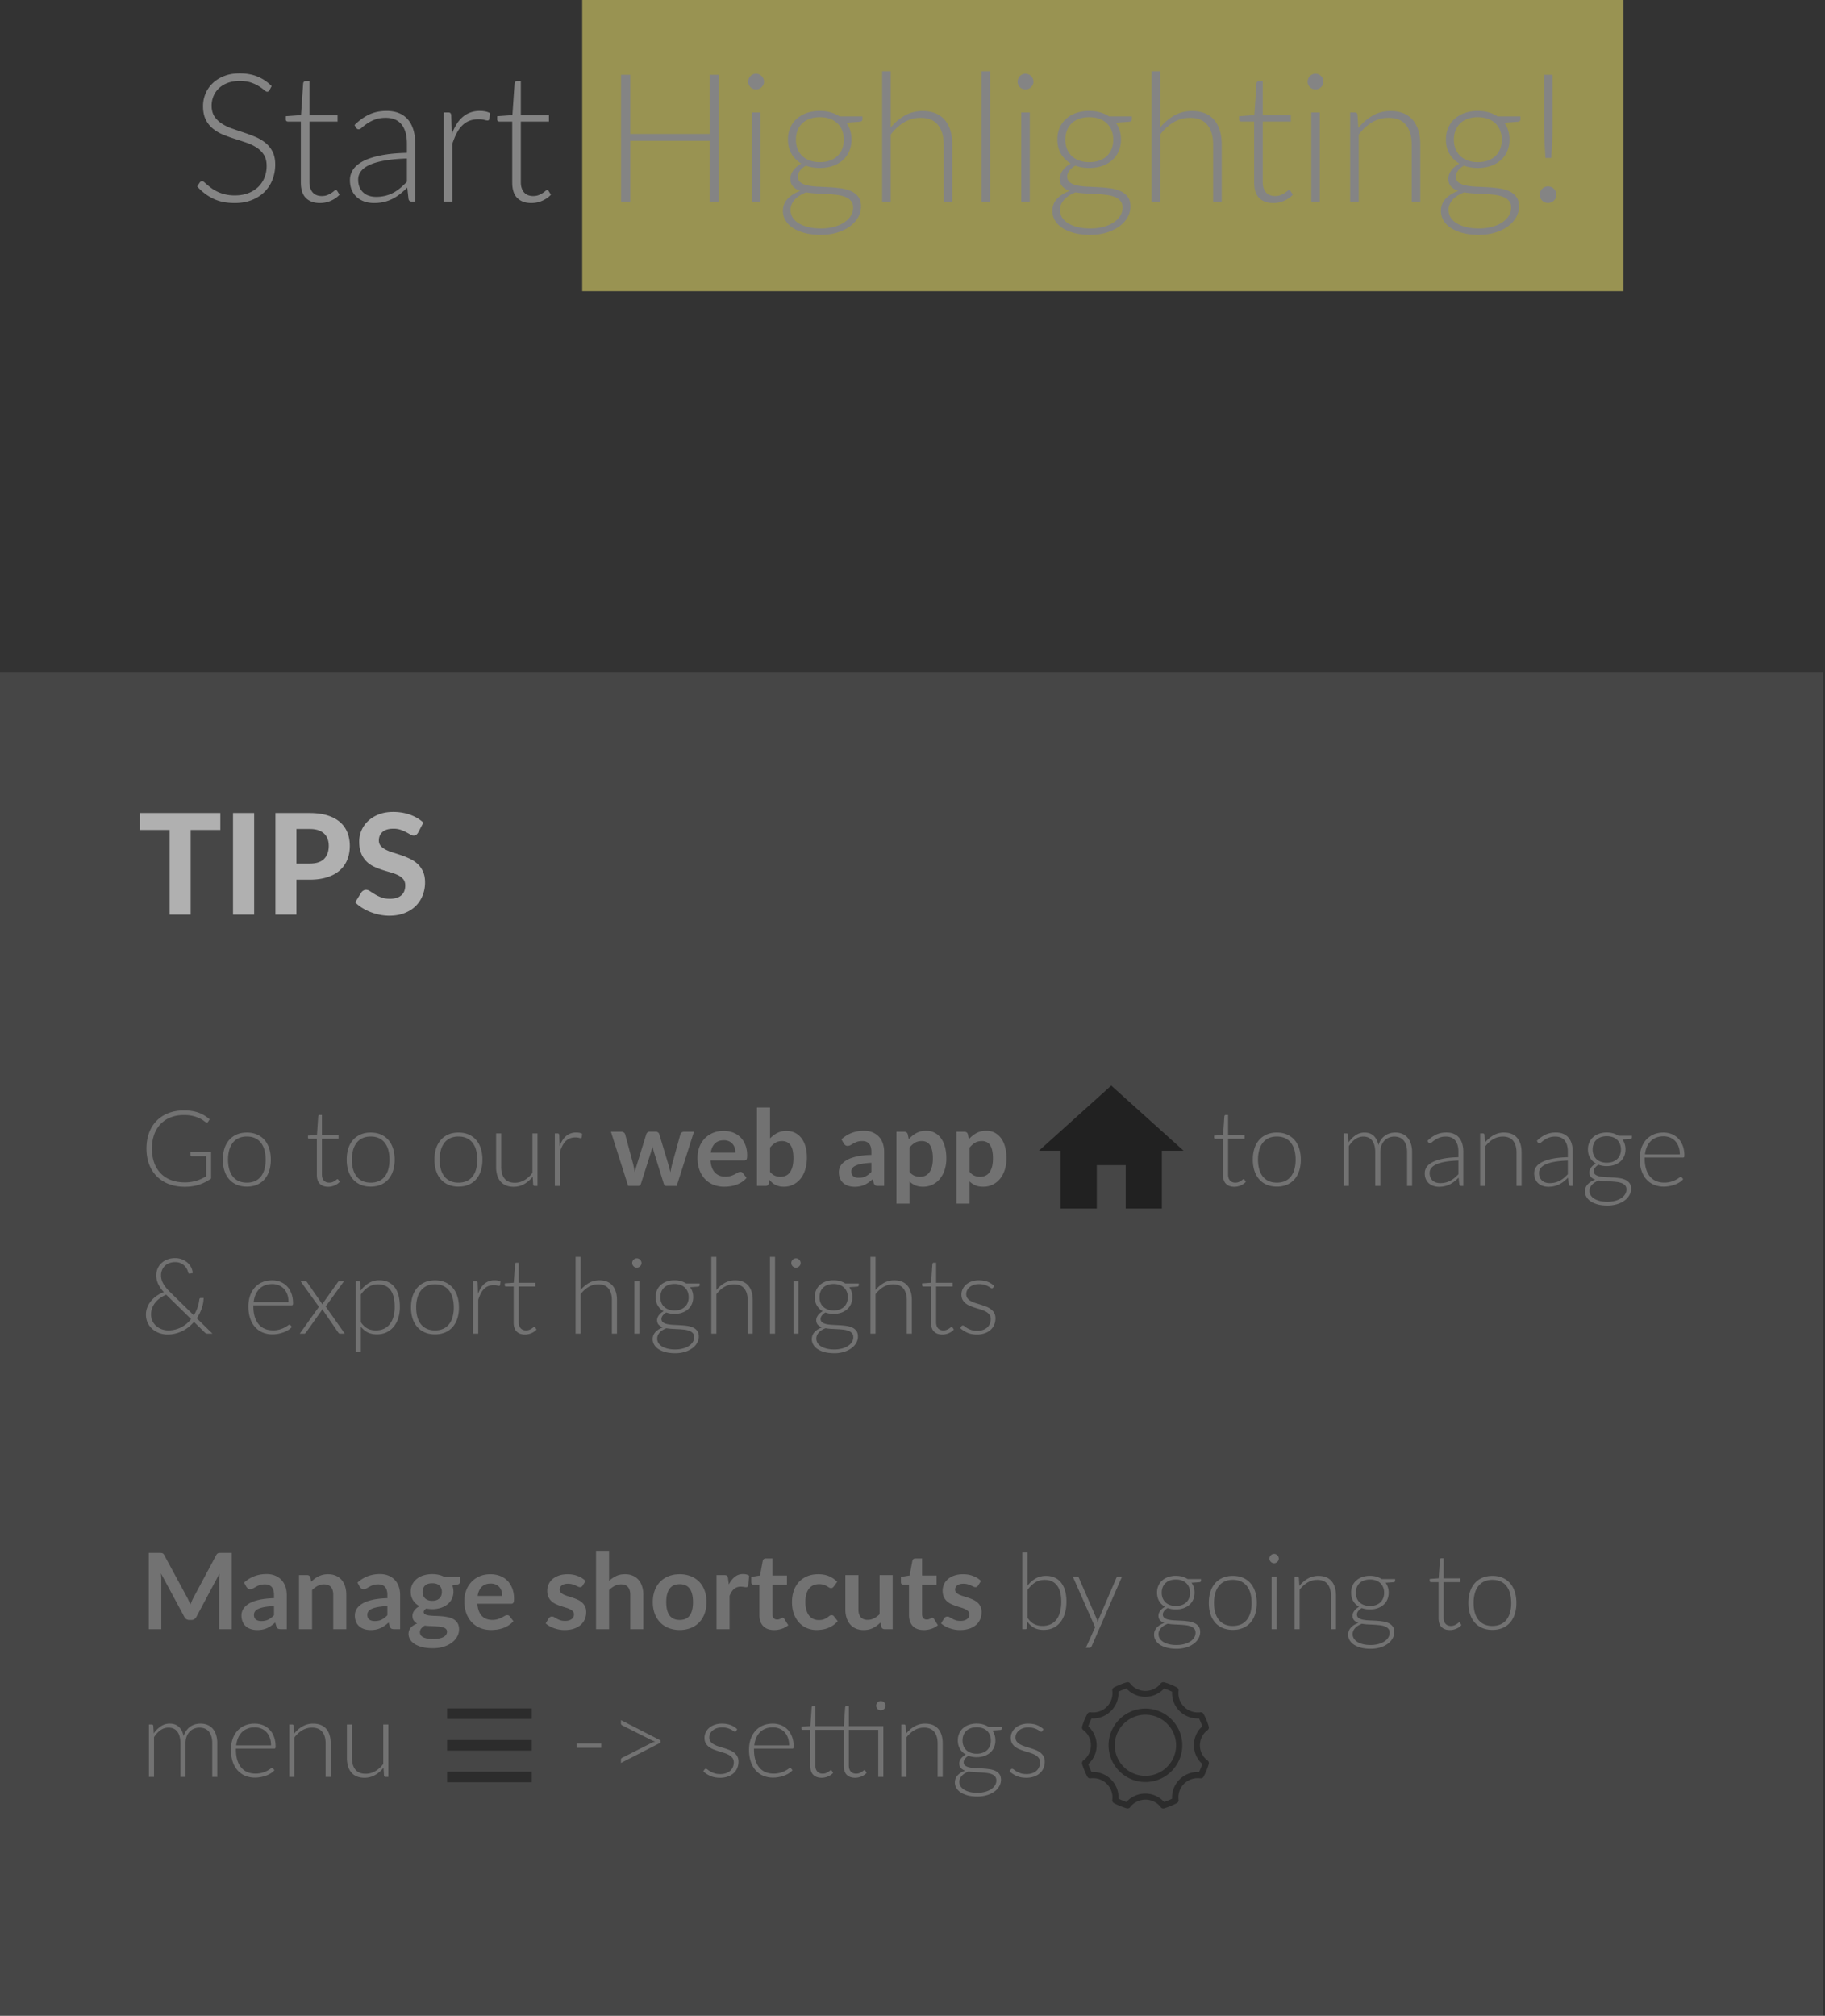 <svg width="326" height="360" viewBox="-2334 69 326 360" xmlns="http://www.w3.org/2000/svg"><rect x="-2334" y="69" width="326" height="360" fill="#333333" stroke="none"/><g fill="none" fill-rule="evenodd"><path fill="#FFF373" opacity=".502" d="M-2230 69h186v52h-186z"/><path d="M-2285.86 85.112c-.096.181-.235.272-.416.272-.139 0-.317-.099-.536-.296a6.994 6.994 0 0 0-.888-.656 7.02 7.02 0 0 0-1.4-.664c-.56-.203-1.25-.304-2.072-.304-.821 0-1.544.117-2.168.352-.624.235-1.147.555-1.568.96a4.086 4.086 0 0 0-.96 1.408 4.386 4.386 0 0 0-.328 1.68c0 .768.163 1.403.488 1.904.325.501.755.928 1.288 1.28a8.336 8.336 0 0 0 1.816.888c.677.24 1.373.477 2.088.712.715.235 1.41.493 2.088.776a7.529 7.529 0 0 1 1.816 1.064c.533.427.963.952 1.288 1.576.325.624.488 1.4.488 2.328 0 .95-.163 1.843-.488 2.68a6.254 6.254 0 0 1-1.416 2.184c-.619.619-1.376 1.107-2.272 1.464-.896.357-1.92.536-3.072.536-1.493 0-2.779-.264-3.856-.792a9.086 9.086 0 0 1-2.832-2.168l.448-.704c.128-.16.277-.24.448-.24.096 0 .219.064.368.192.15.128.33.285.544.472.213.187.47.39.768.608.299.219.645.421 1.04.608s.848.344 1.36.472a7.212 7.212 0 0 0 1.744.192c.896 0 1.696-.136 2.4-.408a5.253 5.253 0 0 0 1.784-1.112 4.714 4.714 0 0 0 1.112-1.672 5.567 5.567 0 0 0 .384-2.072c0-.8-.163-1.459-.488-1.976a4.205 4.205 0 0 0-1.288-1.296 8.307 8.307 0 0 0-1.816-.872 73.847 73.847 0 0 0-2.088-.688 26.141 26.141 0 0 1-2.088-.752 7.196 7.196 0 0 1-1.816-1.064 4.87 4.87 0 0 1-1.288-1.616c-.325-.645-.488-1.453-.488-2.424 0-.757.144-1.488.432-2.192a5.452 5.452 0 0 1 1.264-1.864c.555-.539 1.24-.97 2.056-1.296.816-.325 1.747-.488 2.792-.488 1.173 0 2.227.187 3.16.56.933.373 1.784.944 2.552 1.712l-.384.736zm9.024 20.144c-1.077 0-1.917-.299-2.52-.896s-.904-1.52-.904-2.768v-10.88h-2.288a.427.427 0 0 1-.288-.096.339.339 0 0 1-.112-.272v-.592l2.72-.192.384-5.696a.581.581 0 0 1 .128-.256.339.339 0 0 1 .272-.112h.72v6.08h5.024v1.136h-5.024v10.8c0 .437.056.813.168 1.128.112.315.267.573.464.776.197.203.43.352.696.448.267.096.555.144.864.144.384 0 .715-.056.992-.168a4.16 4.16 0 0 0 .72-.368 4.54 4.54 0 0 0 .496-.368c.128-.112.23-.168.304-.168.085 0 .17.053.256.16l.416.672c-.405.448-.92.808-1.544 1.08a4.816 4.816 0 0 1-1.944.408zm15.52-7.952c-1.515.053-2.819.173-3.912.36s-1.995.44-2.704.76c-.71.32-1.235.701-1.576 1.144a2.41 2.41 0 0 0-.512 1.512c0 .533.088.995.264 1.384.176.39.41.71.704.96.293.25.632.435 1.016.552.384.117.784.176 1.2.176a6.82 6.82 0 0 0 1.704-.2 6.31 6.31 0 0 0 1.44-.56c.443-.24.856-.525 1.24-.856.384-.33.763-.688 1.136-1.072v-4.16zm-9.36-5.968c.832-.832 1.707-1.461 2.624-1.888.917-.427 1.957-.64 3.12-.64.853 0 1.6.136 2.24.408a4.14 4.14 0 0 1 1.592 1.168c.421.507.739 1.12.952 1.84.213.72.32 1.523.32 2.408V105h-.608c-.32 0-.517-.15-.592-.448l-.224-2.048c-.437.427-.872.81-1.304 1.152-.432.341-.883.63-1.352.864a6.94 6.94 0 0 1-1.52.544 7.824 7.824 0 0 1-1.792.192 5.28 5.28 0 0 1-1.584-.24 3.993 3.993 0 0 1-1.368-.736c-.4-.33-.72-.755-.96-1.272s-.36-1.139-.36-1.864c0-.672.192-1.296.576-1.872.384-.576.987-1.077 1.808-1.504.821-.427 1.875-.768 3.16-1.024 1.285-.256 2.83-.405 4.632-.448v-1.664c0-1.472-.317-2.605-.952-3.4-.635-.795-1.576-1.192-2.824-1.192-.768 0-1.421.107-1.96.32a6.94 6.94 0 0 0-1.368.704c-.373.256-.677.49-.912.704-.235.213-.432.32-.592.32a.484.484 0 0 1-.288-.08.721.721 0 0 1-.192-.208l-.272-.464zm17.392 1.584a9.87 9.87 0 0 1 .84-1.736 5.502 5.502 0 0 1 1.088-1.288c.41-.352.87-.621 1.376-.808a4.852 4.852 0 0 1 1.688-.28c.33 0 .656.03.976.088.32.059.603.163.848.312l-.128 1.056c-.053.17-.155.256-.304.256-.128 0-.323-.037-.584-.112-.261-.075-.605-.112-1.032-.112-.619 0-1.165.093-1.64.28a3.782 3.782 0 0 0-1.28.84c-.379.373-.71.835-.992 1.384-.283.55-.541 1.181-.776 1.896V105h-1.536V89.08h.816c.181 0 .31.037.384.112.075.075.123.203.144.384l.112 3.344zm14.208 12.336c-1.077 0-1.917-.299-2.52-.896s-.904-1.52-.904-2.768v-10.88h-2.288a.427.427 0 0 1-.288-.096.339.339 0 0 1-.112-.272v-.592l2.72-.192.384-5.696a.581.581 0 0 1 .128-.256.339.339 0 0 1 .272-.112h.72v6.08h5.024v1.136h-5.024v10.8c0 .437.056.813.168 1.128.112.315.267.573.464.776.197.203.43.352.696.448.267.096.555.144.864.144.384 0 .715-.056.992-.168a4.16 4.16 0 0 0 .72-.368 4.54 4.54 0 0 0 .496-.368c.128-.112.23-.168.304-.168.085 0 .17.053.256.16l.416.672c-.405.448-.92.808-1.544 1.08a4.816 4.816 0 0 1-1.944.408zm33.488-22.896V105h-1.648V94.152h-14.176V105h-1.648V82.36h1.648v10.56h14.176V82.36h1.648zm7.408 6.72V105h-1.52V89.08h1.52zm.656-5.488c0 .192-.04.37-.12.536-.08.165-.184.312-.312.44s-.277.23-.448.304c-.17.075-.352.112-.544.112-.192 0-.373-.037-.544-.112a1.448 1.448 0 0 1-.752-.744 1.287 1.287 0 0 1-.112-.536 1.4 1.4 0 0 1 .112-.552 1.423 1.423 0 0 1 .752-.76c.17-.075.352-.112.544-.112.192 0 .373.037.544.112a1.461 1.461 0 0 1 .76.76c.08.176.12.36.12.552zm9.968 14.368c.683 0 1.29-.099 1.824-.296a3.785 3.785 0 0 0 1.344-.824 3.53 3.53 0 0 0 .832-1.264c.192-.49.288-1.035.288-1.632s-.099-1.144-.296-1.64a3.552 3.552 0 0 0-.848-1.272 3.788 3.788 0 0 0-1.344-.816c-.528-.192-1.128-.288-1.8-.288-.672 0-1.272.096-1.8.288a3.788 3.788 0 0 0-1.344.816 3.466 3.466 0 0 0-.84 1.272 4.507 4.507 0 0 0-.288 1.64c0 .597.096 1.141.288 1.632.192.49.472.912.84 1.264s.816.627 1.344.824c.528.197 1.128.296 1.8.296zm5.952 8.112c0-.501-.13-.904-.392-1.208-.261-.304-.61-.541-1.048-.712a6.228 6.228 0 0 0-1.512-.36c-.57-.07-1.168-.12-1.792-.152l-1.88-.096a14.846 14.846 0 0 1-1.776-.192c-.405.16-.779.344-1.12.552a4.047 4.047 0 0 0-.88.712 3.174 3.174 0 0 0-.576.872 2.491 2.491 0 0 0-.208 1.016c0 .47.12.904.36 1.304s.592.747 1.056 1.04c.464.293 1.032.525 1.704.696.672.17 1.445.256 2.32.256.81 0 1.565-.09 2.264-.272.699-.181 1.307-.437 1.824-.768.517-.33.923-.725 1.216-1.184.293-.459.44-.96.44-1.504zm1.664-16.288v.528c0 .235-.15.379-.448.432l-2.432.176c.299.405.528.859.688 1.36.16.501.24 1.045.24 1.632 0 .768-.136 1.464-.408 2.088a4.557 4.557 0 0 1-1.152 1.6 5.285 5.285 0 0 1-1.792 1.032c-.699.245-1.47.368-2.312.368-.907 0-1.733-.139-2.48-.416-.448.256-.803.557-1.064.904s-.392.69-.392 1.032c0 .459.163.81.488 1.056.325.245.752.424 1.28.536.528.112 1.13.184 1.808.216.677.032 1.368.067 2.072.104.704.037 1.395.104 2.072.2a6.59 6.59 0 0 1 1.808.504c.528.24.955.576 1.28 1.008.325.432.488 1.005.488 1.72a3.93 3.93 0 0 1-.496 1.904c-.33.608-.808 1.147-1.432 1.616-.624.47-1.379.845-2.264 1.128-.885.283-1.877.424-2.976.424-1.12 0-2.101-.115-2.944-.344-.843-.23-1.55-.539-2.12-.928-.57-.39-1-.84-1.288-1.352a3.278 3.278 0 0 1-.432-1.632c0-.843.277-1.565.832-2.168.555-.603 1.312-1.075 2.272-1.416-.533-.181-.963-.445-1.288-.792-.325-.347-.488-.819-.488-1.416 0-.224.043-.459.128-.704.085-.245.213-.488.384-.728.17-.24.379-.467.624-.68.245-.213.523-.405.832-.576a4.744 4.744 0 0 1-1.768-1.744c-.421-.725-.632-1.573-.632-2.544 0-.768.136-1.464.408-2.088a4.59 4.59 0 0 1 1.16-1.608 5.302 5.302 0 0 1 1.8-1.04c.699-.245 1.475-.368 2.328-.368.704 0 1.352.085 1.944.256a5.74 5.74 0 0 1 1.592.72h4.08zm5.056 1.984a8.953 8.953 0 0 1 2.52-2.144c.944-.533 2.003-.8 3.176-.8.875 0 1.645.139 2.312.416a4.245 4.245 0 0 1 1.656 1.2c.437.523.768 1.152.992 1.888.224.736.336 1.568.336 2.496V105h-1.536V94.824c0-1.493-.341-2.664-1.024-3.512-.683-.848-1.723-1.272-3.12-1.272a5.649 5.649 0 0 0-2.904.792c-.901.528-1.704 1.261-2.408 2.2V105h-1.536V81.72h1.536v10.048zm17.744-10.048V105h-1.536V81.72h1.536zm7.088 7.36V105h-1.52V89.08h1.52zm.656-5.488c0 .192-.04.37-.12.536-.08.165-.184.312-.312.44s-.277.23-.448.304c-.17.075-.352.112-.544.112-.192 0-.373-.037-.544-.112a1.448 1.448 0 0 1-.752-.744 1.287 1.287 0 0 1-.112-.536 1.4 1.4 0 0 1 .112-.552 1.423 1.423 0 0 1 .752-.76c.17-.075.352-.112.544-.112.192 0 .373.037.544.112a1.461 1.461 0 0 1 .76.76c.08.176.12.36.12.552zm9.968 14.368c.683 0 1.29-.099 1.824-.296a3.785 3.785 0 0 0 1.344-.824 3.53 3.53 0 0 0 .832-1.264c.192-.49.288-1.035.288-1.632s-.099-1.144-.296-1.64a3.552 3.552 0 0 0-.848-1.272 3.788 3.788 0 0 0-1.344-.816c-.528-.192-1.128-.288-1.8-.288-.672 0-1.272.096-1.8.288a3.788 3.788 0 0 0-1.344.816 3.466 3.466 0 0 0-.84 1.272 4.507 4.507 0 0 0-.288 1.64c0 .597.096 1.141.288 1.632.192.49.472.912.84 1.264s.816.627 1.344.824c.528.197 1.128.296 1.8.296zm5.952 8.112c0-.501-.13-.904-.392-1.208-.261-.304-.61-.541-1.048-.712a6.228 6.228 0 0 0-1.512-.36c-.57-.07-1.168-.12-1.792-.152l-1.88-.096a14.846 14.846 0 0 1-1.776-.192c-.405.16-.779.344-1.12.552a4.047 4.047 0 0 0-.88.712 3.174 3.174 0 0 0-.576.872 2.491 2.491 0 0 0-.208 1.016c0 .47.12.904.36 1.304s.592.747 1.056 1.04c.464.293 1.032.525 1.704.696.672.17 1.445.256 2.32.256.81 0 1.565-.09 2.264-.272.699-.181 1.307-.437 1.824-.768.517-.33.923-.725 1.216-1.184.293-.459.44-.96.44-1.504zm1.664-16.288v.528c0 .235-.15.379-.448.432l-2.432.176c.299.405.528.859.688 1.36.16.501.24 1.045.24 1.632 0 .768-.136 1.464-.408 2.088a4.557 4.557 0 0 1-1.152 1.6 5.285 5.285 0 0 1-1.792 1.032c-.699.245-1.47.368-2.312.368-.907 0-1.733-.139-2.48-.416-.448.256-.803.557-1.064.904s-.392.69-.392 1.032c0 .459.163.81.488 1.056.325.245.752.424 1.28.536.528.112 1.13.184 1.808.216.677.032 1.368.067 2.072.104.704.037 1.395.104 2.072.2a6.59 6.59 0 0 1 1.808.504c.528.24.955.576 1.28 1.008.325.432.488 1.005.488 1.72a3.93 3.93 0 0 1-.496 1.904c-.33.608-.808 1.147-1.432 1.616-.624.47-1.379.845-2.264 1.128-.885.283-1.877.424-2.976.424-1.12 0-2.101-.115-2.944-.344-.843-.23-1.55-.539-2.12-.928-.57-.39-1-.84-1.288-1.352a3.278 3.278 0 0 1-.432-1.632c0-.843.277-1.565.832-2.168.555-.603 1.312-1.075 2.272-1.416-.533-.181-.963-.445-1.288-.792-.325-.347-.488-.819-.488-1.416 0-.224.043-.459.128-.704.085-.245.213-.488.384-.728.17-.24.379-.467.624-.68.245-.213.523-.405.832-.576a4.744 4.744 0 0 1-1.768-1.744c-.421-.725-.632-1.573-.632-2.544 0-.768.136-1.464.408-2.088a4.59 4.59 0 0 1 1.16-1.608 5.302 5.302 0 0 1 1.8-1.04c.699-.245 1.475-.368 2.328-.368.704 0 1.352.085 1.944.256a5.74 5.74 0 0 1 1.592.72h4.08zm5.056 1.984a8.953 8.953 0 0 1 2.52-2.144c.944-.533 2.003-.8 3.176-.8.875 0 1.645.139 2.312.416a4.245 4.245 0 0 1 1.656 1.2c.437.523.768 1.152.992 1.888.224.736.336 1.568.336 2.496V105h-1.536V94.824c0-1.493-.341-2.664-1.024-3.512-.683-.848-1.723-1.272-3.12-1.272a5.649 5.649 0 0 0-2.904.792c-.901.528-1.704 1.261-2.408 2.2V105h-1.536V81.72h1.536v10.048zm20.208 13.488c-1.077 0-1.917-.299-2.52-.896s-.904-1.52-.904-2.768v-10.88h-2.288a.427.427 0 0 1-.288-.096.339.339 0 0 1-.112-.272v-.592l2.72-.192.384-5.696a.581.581 0 0 1 .128-.256.339.339 0 0 1 .272-.112h.72v6.08h5.024v1.136h-5.024v10.8c0 .437.056.813.168 1.128.112.315.267.573.464.776.197.203.43.352.696.448.267.096.555.144.864.144.384 0 .715-.056.992-.168a4.16 4.16 0 0 0 .72-.368 4.54 4.54 0 0 0 .496-.368c.128-.112.23-.168.304-.168.085 0 .17.053.256.16l.416.672c-.405.448-.92.808-1.544 1.08a4.816 4.816 0 0 1-1.944.408zm8.304-16.176V105h-1.52V89.08h1.52zm.656-5.488c0 .192-.04.37-.12.536-.08.165-.184.312-.312.44s-.277.23-.448.304c-.17.075-.352.112-.544.112-.192 0-.373-.037-.544-.112a1.448 1.448 0 0 1-.752-.744 1.287 1.287 0 0 1-.112-.536 1.4 1.4 0 0 1 .112-.552 1.423 1.423 0 0 1 .752-.76c.17-.075.352-.112.544-.112.192 0 .373.037.544.112a1.461 1.461 0 0 1 .76.76c.08.176.12.36.12.552zm6.224 8.272a9.024 9.024 0 0 1 2.552-2.208c.965-.555 2.04-.832 3.224-.832.875 0 1.645.139 2.312.416a4.245 4.245 0 0 1 1.656 1.2c.437.523.768 1.152.992 1.888.224.736.336 1.568.336 2.496V105h-1.536V94.824c0-1.493-.341-2.664-1.024-3.512-.683-.848-1.723-1.272-3.12-1.272a5.649 5.649 0 0 0-2.904.792c-.901.528-1.704 1.261-2.408 2.2V105h-1.536V89.08h.848c.267 0 .421.133.464.4l.144 2.384zm21.344 6.096c.683 0 1.29-.099 1.824-.296a3.785 3.785 0 0 0 1.344-.824 3.53 3.53 0 0 0 .832-1.264c.192-.49.288-1.035.288-1.632s-.099-1.144-.296-1.64a3.552 3.552 0 0 0-.848-1.272 3.788 3.788 0 0 0-1.344-.816c-.528-.192-1.128-.288-1.8-.288-.672 0-1.272.096-1.8.288a3.788 3.788 0 0 0-1.344.816 3.466 3.466 0 0 0-.84 1.272 4.507 4.507 0 0 0-.288 1.64c0 .597.096 1.141.288 1.632.192.49.472.912.84 1.264s.816.627 1.344.824c.528.197 1.128.296 1.8.296zm5.952 8.112c0-.501-.13-.904-.392-1.208-.261-.304-.61-.541-1.048-.712a6.228 6.228 0 0 0-1.512-.36c-.57-.07-1.168-.12-1.792-.152l-1.88-.096a14.846 14.846 0 0 1-1.776-.192c-.405.16-.779.344-1.12.552a4.047 4.047 0 0 0-.88.712 3.174 3.174 0 0 0-.576.872 2.491 2.491 0 0 0-.208 1.016c0 .47.12.904.36 1.304s.592.747 1.056 1.04c.464.293 1.032.525 1.704.696.672.17 1.445.256 2.32.256.81 0 1.565-.09 2.264-.272.699-.181 1.307-.437 1.824-.768.517-.33.923-.725 1.216-1.184.293-.459.44-.96.44-1.504zm1.664-16.288v.528c0 .235-.15.379-.448.432l-2.432.176c.299.405.528.859.688 1.36.16.501.24 1.045.24 1.632 0 .768-.136 1.464-.408 2.088a4.557 4.557 0 0 1-1.152 1.6 5.285 5.285 0 0 1-1.792 1.032c-.699.245-1.47.368-2.312.368-.907 0-1.733-.139-2.48-.416-.448.256-.803.557-1.064.904s-.392.69-.392 1.032c0 .459.163.81.488 1.056.325.245.752.424 1.28.536.528.112 1.13.184 1.808.216.677.032 1.368.067 2.072.104.704.037 1.395.104 2.072.2a6.59 6.59 0 0 1 1.808.504c.528.24.955.576 1.28 1.008.325.432.488 1.005.488 1.72a3.93 3.93 0 0 1-.496 1.904c-.33.608-.808 1.147-1.432 1.616-.624.47-1.379.845-2.264 1.128-.885.283-1.877.424-2.976.424-1.12 0-2.101-.115-2.944-.344-.843-.23-1.55-.539-2.12-.928-.57-.39-1-.84-1.288-1.352a3.278 3.278 0 0 1-.432-1.632c0-.843.277-1.565.832-2.168.555-.603 1.312-1.075 2.272-1.416-.533-.181-.963-.445-1.288-.792-.325-.347-.488-.819-.488-1.416 0-.224.043-.459.128-.704.085-.245.213-.488.384-.728.17-.24.379-.467.624-.68.245-.213.523-.405.832-.576a4.744 4.744 0 0 1-1.768-1.744c-.421-.725-.632-1.573-.632-2.544 0-.768.136-1.464.408-2.088a4.59 4.59 0 0 1 1.16-1.608 5.302 5.302 0 0 1 1.8-1.04c.699-.245 1.475-.368 2.328-.368.704 0 1.352.085 1.944.256a5.74 5.74 0 0 1 1.592.72h4.08zm5.728-7.424v9.152c0 .48-.005.933-.016 1.36-.01.427-.024.861-.04 1.304-.016.443-.04.91-.072 1.4-.032.49-.064 1.035-.096 1.632h-1.04a141.89 141.89 0 0 0-.096-1.632c-.032-.49-.056-.957-.072-1.4-.016-.443-.03-.877-.04-1.304a58 58 0 0 1-.016-1.36V82.36h1.488zm-2.272 21.408c0-.203.037-.395.112-.576a1.43 1.43 0 0 1 .312-.472c.133-.133.288-.24.464-.32.176-.08.37-.12.584-.12.203 0 .395.04.576.12.181.08.339.187.472.32.133.133.24.29.32.472.08.181.12.373.12.576 0 .213-.04.408-.12.584-.08.176-.187.33-.32.464a1.43 1.43 0 0 1-.472.312 1.498 1.498 0 0 1-.576.112c-.416 0-.765-.141-1.048-.424a1.424 1.424 0 0 1-.424-1.048z" fill="#848484"/><path fill="#B2B2B2" opacity=".147" d="M-2334 189h325.643v240H-2334z"/><path d="M-2296.291 274.74v4.741a8.145 8.145 0 0 1-2.136 1.084c-.756.252-1.607.377-2.552.377-1.058 0-2.01-.162-2.853-.485a6.11 6.11 0 0 1-2.16-1.376 5.983 5.983 0 0 1-1.37-2.154c-.318-.842-.477-1.778-.477-2.808 0-1.03.156-1.965.467-2.804a6.015 6.015 0 0 1 1.342-2.149 5.97 5.97 0 0 1 2.112-1.376c.826-.323 1.755-.485 2.788-.485.51 0 .982.035 1.413.104.432.069.833.17 1.205.306.372.135.718.302 1.04.5.32.197.63.425.926.683l-.265.414c-.088.151-.22.186-.397.104a1.907 1.907 0 0 1-.406-.264 4.165 4.165 0 0 0-.728-.433 6.239 6.239 0 0 0-1.148-.406c-.457-.119-1.013-.179-1.668-.179-.87 0-1.655.139-2.358.415a4.98 4.98 0 0 0-1.795 1.187 5.26 5.26 0 0 0-1.144 1.885c-.268.742-.402 1.574-.402 2.498 0 .936.134 1.778.402 2.526a5.205 5.205 0 0 0 1.162 1.903c.508.522 1.123.92 1.848 1.197.724.277 1.54.415 2.448.415a6.967 6.967 0 0 0 2.065-.287 6.31 6.31 0 0 0 .888-.34c.286-.135.578-.287.874-.457v-3.59h-2.561a.247.247 0 0 1-.175-.067.201.201 0 0 1-.07-.15v-.528h3.685zm6.388-3.477c.674 0 1.277.115 1.81.344.532.23.981.555 1.346.976.366.42.645.928.837 1.522.192.593.288 1.258.288 1.993 0 .735-.096 1.398-.288 1.989a4.323 4.323 0 0 1-.837 1.517 3.641 3.641 0 0 1-1.346.97c-.533.227-1.136.34-1.81.34-.674 0-1.277-.113-1.81-.34a3.684 3.684 0 0 1-1.351-.97 4.283 4.283 0 0 1-.841-1.517c-.192-.591-.288-1.254-.288-1.989 0-.735.096-1.4.288-1.993a4.277 4.277 0 0 1 .841-1.522 3.732 3.732 0 0 1 1.351-.976c.533-.23 1.136-.344 1.81-.344zm0 8.944c.56 0 1.05-.096 1.47-.287a2.781 2.781 0 0 0 1.049-.825c.28-.358.49-.79.628-1.296a6.437 6.437 0 0 0 .208-1.701c0-.622-.07-1.187-.208-1.696a3.679 3.679 0 0 0-.628-1.306 2.802 2.802 0 0 0-1.05-.834c-.418-.195-.908-.292-1.469-.292-.56 0-1.05.097-1.47.292a2.805 2.805 0 0 0-1.048.834 3.74 3.74 0 0 0-.634 1.306 6.316 6.316 0 0 0-.212 1.696c0 .628.07 1.195.212 1.701s.353.938.634 1.296c.28.358.63.633 1.049.825.419.191.908.287 1.47.287zm14.525.735c-.636 0-1.132-.176-1.488-.528-.356-.351-.534-.895-.534-1.63v-6.409h-1.352a.253.253 0 0 1-.17-.056.2.2 0 0 1-.066-.16v-.35l1.607-.112.226-3.355a.342.342 0 0 1 .076-.151.2.2 0 0 1 .16-.066h.426v3.581h2.967v.67h-2.967v6.36c0 .258.033.48.1.665.065.186.157.338.273.457.117.12.254.208.411.264a1.5 1.5 0 0 0 .51.085c.227 0 .423-.033.586-.099.164-.066.306-.138.426-.217.12-.078.217-.15.293-.216.075-.066.135-.1.18-.1.05 0 .1.032.15.095l.246.396a2.62 2.62 0 0 1-.912.636c-.368.16-.751.24-1.148.24zm7.598-9.679c.674 0 1.277.115 1.81.344.532.23.98.555 1.346.976.366.42.644.928.837 1.522.192.593.288 1.258.288 1.993 0 .735-.096 1.398-.288 1.989a4.323 4.323 0 0 1-.837 1.517 3.641 3.641 0 0 1-1.346.97c-.533.227-1.136.34-1.81.34-.674 0-1.277-.113-1.81-.34a3.684 3.684 0 0 1-1.351-.97 4.283 4.283 0 0 1-.841-1.517c-.192-.591-.288-1.254-.288-1.989 0-.735.096-1.4.288-1.993a4.277 4.277 0 0 1 .84-1.522 3.732 3.732 0 0 1 1.352-.976c.533-.23 1.136-.344 1.81-.344zm0 8.944c.56 0 1.05-.096 1.47-.287a2.781 2.781 0 0 0 1.048-.825c.28-.358.49-.79.629-1.296a6.437 6.437 0 0 0 .208-1.701c0-.622-.07-1.187-.208-1.696a3.679 3.679 0 0 0-.629-1.306 2.806 2.806 0 0 0-1.049-.834c-.419-.195-.908-.292-1.47-.292-.56 0-1.05.097-1.469.292a2.805 2.805 0 0 0-1.049.834 3.74 3.74 0 0 0-.633 1.306 6.316 6.316 0 0 0-.212 1.696c0 .628.07 1.195.212 1.701s.353.938.633 1.296c.28.358.63.633 1.05.825.418.191.908.287 1.469.287zm15.678-8.944c.674 0 1.277.115 1.81.344.532.23.98.555 1.346.976.366.42.644.928.836 1.522.193.593.289 1.258.289 1.993 0 .735-.096 1.398-.289 1.989a4.323 4.323 0 0 1-.836 1.517 3.641 3.641 0 0 1-1.347.97c-.532.227-1.135.34-1.81.34-.673 0-1.277-.113-1.809-.34a3.684 3.684 0 0 1-1.351-.97 4.283 4.283 0 0 1-.841-1.517c-.193-.591-.289-1.254-.289-1.989 0-.735.096-1.4.289-1.993a4.277 4.277 0 0 1 .84-1.522 3.732 3.732 0 0 1 1.352-.976c.532-.23 1.136-.344 1.81-.344zm0 8.944c.56 0 1.05-.096 1.47-.287a2.781 2.781 0 0 0 1.048-.825c.28-.358.49-.79.629-1.296a6.437 6.437 0 0 0 .208-1.701c0-.622-.07-1.187-.208-1.696a3.679 3.679 0 0 0-.629-1.306 2.806 2.806 0 0 0-1.049-.834c-.419-.195-.909-.292-1.47-.292-.56 0-1.05.097-1.469.292a2.805 2.805 0 0 0-1.049.834 3.74 3.74 0 0 0-.633 1.306 6.316 6.316 0 0 0-.212 1.696c0 .628.07 1.195.212 1.701s.353.938.633 1.296c.28.358.63.633 1.05.825.418.191.908.287 1.469.287zm14.118-8.793v9.377h-.5c-.158 0-.25-.081-.275-.245l-.085-1.394c-.434.54-.937.973-1.507 1.3-.57.327-1.205.49-1.904.49-.523 0-.98-.082-1.37-.245a2.514 2.514 0 0 1-.974-.707 3.126 3.126 0 0 1-.586-1.112 5.033 5.033 0 0 1-.198-1.47v-5.994h.907v5.994c0 .88.202 1.57.605 2.069.403.5 1.017.749 1.843.749.61 0 1.182-.156 1.715-.467a4.84 4.84 0 0 0 1.422-1.295v-7.05h.907zm3.95 2.262c.145-.383.31-.724.497-1.023.185-.298.4-.551.642-.758.243-.208.514-.366.813-.476.3-.11.632-.165.997-.165.195 0 .387.017.576.052.19.034.356.095.501.183l-.075.622c-.032.101-.092.151-.18.151-.075 0-.19-.022-.345-.066a2.291 2.291 0 0 0-.61-.066 2.64 2.64 0 0 0-.968.165c-.28.11-.532.275-.756.495-.224.22-.419.492-.586.815a7.68 7.68 0 0 0-.458 1.117v6.07h-.907v-9.378h.481c.108 0 .183.022.227.066.044.044.073.12.085.226l.066 1.97zm23.994-2.554l-3.08 9.67h-1.871c-.215 0-.363-.139-.445-.415l-1.738-5.589a13.666 13.666 0 0 1-.156-.56 6.82 6.82 0 0 1-.118-.562 13.332 13.332 0 0 1-.284 1.14l-1.767 5.57c-.076.277-.243.415-.501.415h-1.796l-3.07-9.67h1.86c.17 0 .316.042.436.123a.57.57 0 0 1 .236.311l1.389 5.165c.07.283.13.56.184.83.054.27.1.54.137.81.07-.27.144-.54.222-.81a46.2 46.2 0 0 1 .25-.83l1.607-5.183a.592.592 0 0 1 .222-.311.656.656 0 0 1 .402-.123h1.03c.164 0 .304.04.42.123a.577.577 0 0 1 .232.31l1.56 5.184c.081.283.159.56.231.834l.213.815c.082-.534.198-1.084.35-1.649l1.426-5.165a.637.637 0 0 1 .236-.31.677.677 0 0 1 .407-.123h1.776zm7.41 3.723c0-.302-.043-.586-.128-.853a2.026 2.026 0 0 0-.383-.703 1.78 1.78 0 0 0-.647-.475 2.227 2.227 0 0 0-.912-.175c-.674 0-1.205.192-1.593.575-.387.383-.634.927-.741 1.63h4.403zm-4.452 1.404c.038.496.126.925.265 1.286s.321.66.548.896c.227.235.496.411.808.527.312.117.657.175 1.035.175.378 0 .704-.044.978-.132.274-.088.513-.186.718-.292.205-.107.384-.205.539-.293a.906.906 0 0 1 .449-.132c.195 0 .34.073.434.217l.671.848a3.887 3.887 0 0 1-.869.76 4.881 4.881 0 0 1-1.006.49 5.54 5.54 0 0 1-1.068.258c-.363.05-.714.076-1.054.076a5.192 5.192 0 0 1-1.88-.335 4.21 4.21 0 0 1-1.513-.99 4.624 4.624 0 0 1-1.01-1.62c-.247-.644-.37-1.39-.37-2.239 0-.66.108-1.28.322-1.861a4.473 4.473 0 0 1 .921-1.517c.4-.43.889-.772 1.465-1.023.577-.251 1.227-.377 1.952-.377.61 0 1.175.097 1.691.292.517.195.96.48 1.333.853.371.374.663.833.874 1.376.21.544.316 1.164.316 1.861 0 .352-.037.59-.113.712-.076.123-.22.184-.435.184h-6zm10.632 2.035c.264.32.553.547.865.679a2.5 2.5 0 0 0 .987.198c.36 0 .682-.064.969-.193.286-.13.53-.33.732-.603.202-.274.356-.622.463-1.047.107-.424.16-.931.16-1.522 0-1.061-.176-1.83-.528-2.304-.353-.474-.86-.711-1.522-.711-.447 0-.838.102-1.172.306a3.83 3.83 0 0 0-.954.862v4.335zm0-5.975a4.81 4.81 0 0 1 1.3-.975c.475-.242 1.018-.363 1.63-.363.56 0 1.066.11 1.516.33.45.22.835.536 1.153.947.318.412.562.91.732 1.494.17.584.256 1.24.256 1.97 0 .785-.098 1.498-.293 2.139-.196.64-.474 1.189-.837 1.645a3.802 3.802 0 0 1-1.309 1.06 3.797 3.797 0 0 1-1.7.377c-.303 0-.577-.03-.823-.09a3.068 3.068 0 0 1-.68-.25 2.747 2.747 0 0 1-.572-.39 4.816 4.816 0 0 1-.496-.514l-.104.65c-.038.163-.102.28-.194.349a.605.605 0 0 1-.373.103h-1.54v-14.004h2.334v5.522zm18.106 4.354c-.674.032-1.24.09-1.7.175-.46.085-.83.193-1.106.325-.278.132-.476.286-.596.462a.998.998 0 0 0-.18.575c0 .408.122.7.365.876.242.176.559.264.95.264.478 0 .892-.086 1.242-.26a3.69 3.69 0 0 0 1.025-.786v-1.63zm-5.348-4.193c1.115-1.018 2.457-1.527 4.025-1.527.567 0 1.075.092 1.522.278.447.185.825.443 1.134.773.309.33.543.724.704 1.182.16.46.24.962.24 1.508v6.107h-1.058c-.22 0-.39-.033-.51-.099s-.214-.2-.283-.4l-.208-.698c-.246.22-.485.414-.719.58a4.23 4.23 0 0 1-.727.42 3.935 3.935 0 0 1-.808.259c-.287.06-.603.09-.95.09a3.73 3.73 0 0 1-1.134-.166 2.494 2.494 0 0 1-.898-.495 2.221 2.221 0 0 1-.586-.82 2.902 2.902 0 0 1-.207-1.14 2.134 2.134 0 0 1 .524-1.423c.186-.22.427-.427.723-.622s.66-.364 1.091-.509a9.452 9.452 0 0 1 1.508-.353 15.096 15.096 0 0 1 1.965-.165v-.566c0-.647-.138-1.126-.415-1.437-.278-.31-.678-.466-1.2-.466-.379 0-.692.044-.94.132a3.875 3.875 0 0 0-.658.296c-.189.11-.36.21-.515.297a1.022 1.022 0 0 1-.515.132.674.674 0 0 1-.416-.127 1.064 1.064 0 0 1-.274-.297l-.415-.744zm12.152 5.814c.265.32.553.547.865.679.312.132.65.198 1.016.198.353 0 .671-.066.955-.198a1.87 1.87 0 0 0 .722-.603c.199-.27.352-.611.459-1.023.107-.411.16-.897.16-1.456 0-.565-.045-1.044-.137-1.437-.09-.393-.222-.712-.392-.957a1.548 1.548 0 0 0-.619-.537 1.935 1.935 0 0 0-.827-.17c-.485 0-.897.103-1.238.307-.34.204-.661.492-.964.862v4.335zm-.122-5.843a5.055 5.055 0 0 1 1.351-1.084c.504-.276 1.096-.414 1.777-.414.529 0 1.012.11 1.45.33.438.22.816.538 1.134.956.318.418.564.933.737 1.546.174.612.26 1.315.26 2.106a6.59 6.59 0 0 1-.293 2.008 4.908 4.908 0 0 1-.836 1.602c-.362.452-.8.806-1.314 1.06a3.83 3.83 0 0 1-1.724.382c-.542 0-1.005-.084-1.39-.25a3.395 3.395 0 0 1-1.03-.693v3.959h-2.334v-12.827h1.427c.303 0 .501.141.596.424l.189.895zm10.858 5.843c.264.32.553.547.865.679.311.132.65.198 1.015.198.353 0 .671-.066.955-.198a1.87 1.87 0 0 0 .723-.603c.198-.27.351-.611.458-1.023.107-.411.16-.897.16-1.456 0-.565-.045-1.044-.136-1.437-.092-.393-.222-.712-.392-.957a1.548 1.548 0 0 0-.62-.537 1.935 1.935 0 0 0-.826-.17c-.485 0-.898.103-1.238.307-.34.204-.662.492-.964.862v4.335zm-.123-5.843a5.055 5.055 0 0 1 1.351-1.084c.504-.276 1.097-.414 1.777-.414.53 0 1.013.11 1.45.33.438.22.816.538 1.135.956.318.418.564.933.737 1.546.173.612.26 1.315.26 2.106a6.62 6.62 0 0 1-.293 2.008 4.908 4.908 0 0 1-.837 1.602 3.86 3.86 0 0 1-1.313 1.06 3.83 3.83 0 0 1-1.725.382c-.542 0-1.005-.084-1.39-.25a3.395 3.395 0 0 1-1.03-.693v3.959h-2.333v-12.827h1.427c.302 0 .5.141.595.424l.189.895zm47.412 8.501c-.637 0-1.133-.176-1.489-.528-.356-.351-.534-.895-.534-1.63v-6.409h-1.351a.253.253 0 0 1-.17-.056.2.2 0 0 1-.066-.16v-.35l1.606-.112.227-3.355a.342.342 0 0 1 .076-.151.2.2 0 0 1 .16-.066h.425v3.581h2.968v.67h-2.968v6.36c0 .258.033.48.1.665.066.186.157.338.274.457.116.12.253.208.41.264a1.5 1.5 0 0 0 .511.085c.227 0 .422-.033.586-.099a2.574 2.574 0 0 0 .718-.433c.076-.066.136-.1.18-.1.05 0 .1.032.151.095l.246.396a2.62 2.62 0 0 1-.912.636c-.369.16-.752.24-1.148.24zm7.597-9.679c.675 0 1.278.115 1.81.344.533.23.981.555 1.347.976.365.42.644.928.836 1.522.192.593.288 1.258.288 1.993 0 .735-.096 1.398-.288 1.989a4.323 4.323 0 0 1-.836 1.517 3.641 3.641 0 0 1-1.347.97c-.532.227-1.135.34-1.81.34-.674 0-1.277-.113-1.81-.34a3.684 3.684 0 0 1-1.35-.97 4.283 4.283 0 0 1-.842-1.517c-.192-.591-.288-1.254-.288-1.989 0-.735.096-1.4.288-1.993a4.277 4.277 0 0 1 .841-1.522 3.732 3.732 0 0 1 1.352-.976c.532-.23 1.135-.344 1.81-.344zm0 8.944c.561 0 1.051-.096 1.47-.287a2.781 2.781 0 0 0 1.049-.825c.28-.358.49-.79.628-1.296a6.437 6.437 0 0 0 .208-1.701c0-.622-.069-1.187-.208-1.696a3.679 3.679 0 0 0-.628-1.306 2.806 2.806 0 0 0-1.049-.834c-.419-.195-.909-.292-1.47-.292-.56 0-1.05.097-1.469.292a2.805 2.805 0 0 0-1.049.834 3.74 3.74 0 0 0-.633 1.306 6.316 6.316 0 0 0-.213 1.696c0 .628.071 1.195.213 1.701a3.7 3.7 0 0 0 .633 1.296c.28.358.63.633 1.049.825.419.191.909.287 1.47.287zm11.955.584v-9.377h.5c.158 0 .25.079.275.236l.085 1.357a4.897 4.897 0 0 1 1.257-1.263 2.78 2.78 0 0 1 1.597-.48c.687 0 1.236.197 1.649.593.413.396.691.946.836 1.65a3.3 3.3 0 0 1 .477-1 2.99 2.99 0 0 1 .705-.702 2.84 2.84 0 0 1 .864-.41 3.52 3.52 0 0 1 .96-.132c.466 0 .885.077 1.256.231.372.154.687.382.945.683.259.302.457.673.596 1.112.138.44.208.943.208 1.508v5.994h-.898v-5.994c0-.917-.199-1.616-.596-2.097-.396-.48-.963-.72-1.7-.72-.328 0-.642.06-.94.179-.3.119-.565.296-.795.532-.23.236-.412.53-.548.881-.135.352-.203.76-.203 1.225v5.994h-.907v-5.994c0-.91-.181-1.608-.544-2.092-.362-.484-.893-.726-1.592-.726-.51 0-.983.151-1.417.453-.435.301-.823.72-1.163 1.253v7.106h-.907zm20.478-4.533c-.894.032-1.664.102-2.31.212-.646.11-1.178.26-1.597.448-.42.188-.73.413-.931.674-.202.26-.302.557-.302.89 0 .315.052.586.155.816.104.229.243.417.416.565.174.148.374.256.6.325.227.07.463.104.71.104.365 0 .7-.04 1.006-.118a3.68 3.68 0 0 0 .85-.33c.262-.141.506-.31.733-.504.226-.195.45-.405.67-.631v-2.45zm-5.528-3.515c.492-.49 1.008-.86 1.55-1.112.542-.252 1.156-.377 1.843-.377.504 0 .945.08 1.323.24.378.16.691.39.94.688.249.299.436.66.562 1.084.126.424.19.897.19 1.418v6.107h-.36c-.189 0-.305-.088-.35-.264l-.132-1.206a9.857 9.857 0 0 1-.77.679c-.255.2-.521.37-.798.509a4.106 4.106 0 0 1-.898.32 4.633 4.633 0 0 1-1.059.113 3.13 3.13 0 0 1-.935-.141 2.36 2.36 0 0 1-.808-.434 2.102 2.102 0 0 1-.567-.749c-.142-.305-.213-.67-.213-1.098 0-.396.114-.763.34-1.103.227-.339.583-.634 1.068-.885.485-.252 1.107-.453 1.867-.604.759-.15 1.67-.238 2.735-.264v-.98c0-.867-.187-1.534-.562-2.002-.375-.468-.93-.703-1.668-.703-.453 0-.84.063-1.157.189a4.103 4.103 0 0 0-.808.415c-.22.15-.4.289-.54.414-.138.126-.254.189-.349.189a.286.286 0 0 1-.17-.047.425.425 0 0 1-.113-.123l-.16-.273zm10.272.31c.435-.54.938-.973 1.508-1.3a3.761 3.761 0 0 1 1.904-.49c.517 0 .972.082 1.366.245.393.164.72.4.978.707.258.308.453.679.586 1.112.132.434.198.924.198 1.47v5.994h-.907v-5.994c0-.88-.202-1.569-.605-2.068-.403-.5-1.018-.75-1.843-.75-.611 0-1.183.156-1.715.467a4.84 4.84 0 0 0-1.422 1.296v7.05h-.908v-9.378h.501c.158 0 .25.079.274.236l.085 1.404zm14.8 3.205c-.895.032-1.665.102-2.311.212-.646.11-1.178.26-1.597.448-.42.188-.73.413-.931.674-.202.26-.302.557-.302.89 0 .315.052.586.155.816.104.229.243.417.416.565.174.148.374.256.6.325.227.07.463.104.71.104.365 0 .7-.04 1.006-.118a3.68 3.68 0 0 0 .85-.33c.262-.141.506-.31.732-.504.227-.195.45-.405.671-.631v-2.45zm-5.529-3.515a5.47 5.47 0 0 1 1.55-1.112c.542-.252 1.156-.377 1.843-.377.504 0 .945.08 1.323.24.378.16.691.39.94.688.249.299.436.66.562 1.084.126.424.19.897.19 1.418v6.107h-.36c-.189 0-.305-.088-.35-.264l-.132-1.206a9.857 9.857 0 0 1-.77.679 4.7 4.7 0 0 1-.799.509 4.106 4.106 0 0 1-.897.32 4.633 4.633 0 0 1-1.059.113 3.13 3.13 0 0 1-.935-.141 2.36 2.36 0 0 1-.808-.434 2.102 2.102 0 0 1-.567-.749c-.142-.305-.213-.67-.213-1.098 0-.396.114-.763.34-1.103.227-.339.583-.634 1.068-.885.485-.252 1.107-.453 1.867-.604.759-.15 1.67-.238 2.735-.264v-.98c0-.867-.187-1.534-.562-2.002-.375-.468-.93-.703-1.668-.703-.453 0-.84.063-1.157.189a4.103 4.103 0 0 0-.808.415c-.221.15-.4.289-.54.414-.138.126-.254.189-.349.189a.286.286 0 0 1-.17-.047.425.425 0 0 1-.113-.123l-.16-.273zm12.484 3.902c.403 0 .762-.059 1.077-.175.315-.116.58-.278.794-.485.214-.207.378-.456.491-.745.114-.289.17-.61.17-.96 0-.353-.058-.675-.174-.967a2.092 2.092 0 0 0-.501-.75 2.238 2.238 0 0 0-.794-.48 3.106 3.106 0 0 0-1.063-.17c-.397 0-.752.057-1.063.17a2.238 2.238 0 0 0-.794.48 2.041 2.041 0 0 0-.496.75c-.114.292-.17.614-.17.966s.056.672.17.961c.113.29.278.538.496.745.217.207.482.369.794.485a3.03 3.03 0 0 0 1.063.175zm3.515 4.778c0-.295-.077-.533-.231-.712a1.531 1.531 0 0 0-.62-.42 3.687 3.687 0 0 0-.892-.211c-.337-.041-.69-.07-1.059-.09l-1.11-.056a8.792 8.792 0 0 1-1.05-.113 4.22 4.22 0 0 0-.66.325 2.39 2.39 0 0 0-.52.42 1.87 1.87 0 0 0-.34.513 1.464 1.464 0 0 0-.123.598c0 .277.07.533.212.768.142.236.35.44.624.613s.61.31 1.006.41c.397.1.854.15 1.37.15.48 0 .925-.053 1.338-.16a3.73 3.73 0 0 0 1.077-.452 2.31 2.31 0 0 0 .718-.697c.174-.27.26-.566.26-.886zm.983-9.594v.31c0 .139-.088.224-.265.255l-1.436.104c.176.239.312.506.406.8.095.296.142.617.142.962 0 .453-.08.863-.24 1.23a2.703 2.703 0 0 1-.681.943c-.293.26-.646.463-1.059.607a4.108 4.108 0 0 1-1.365.217 4.189 4.189 0 0 1-1.465-.245 2.019 2.019 0 0 0-.628.533c-.155.204-.232.406-.232.608 0 .27.096.477.288.622.192.144.444.25.756.315.312.066.668.109 1.068.127l1.224.062c.416.022.824.061 1.224.118a3.9 3.9 0 0 1 1.068.296c.311.142.563.34.756.594.192.255.288.592.288 1.013 0 .39-.098.764-.293 1.122a2.973 2.973 0 0 1-.846.952 4.469 4.469 0 0 1-1.337.664 5.779 5.779 0 0 1-1.758.25c-.661 0-1.241-.068-1.739-.203-.497-.135-.915-.317-1.252-.546a2.397 2.397 0 0 1-.76-.797 1.927 1.927 0 0 1-.256-.961c0-.496.164-.922.492-1.277.327-.355.775-.633 1.342-.834a1.827 1.827 0 0 1-.761-.467c-.192-.204-.288-.482-.288-.834 0-.132.025-.27.075-.414.05-.145.126-.288.227-.43.1-.14.224-.274.369-.4.145-.125.308-.239.491-.339a2.798 2.798 0 0 1-1.044-1.027c-.25-.428-.374-.927-.374-1.499 0-.452.08-.862.241-1.23.161-.367.39-.683.686-.947.296-.264.65-.468 1.063-.612a4.139 4.139 0 0 1 1.375-.217c.416 0 .798.05 1.148.15.35.101.663.242.94.425h2.41zm8.552 3.327c0-.503-.07-.954-.212-1.353a2.868 2.868 0 0 0-.6-1.013 2.618 2.618 0 0 0-.922-.636 3.042 3.042 0 0 0-1.176-.222c-.485 0-.92.076-1.304.227a2.83 2.83 0 0 0-.997.65 3.25 3.25 0 0 0-.676 1.018c-.17.396-.284.838-.34 1.329h6.227zm-6.274.574v.18c0 .703.081 1.322.245 1.856.164.534.397.982.7 1.343.302.361.667.633 1.096.815.428.183.907.274 1.436.274a4.31 4.31 0 0 0 1.229-.156 4.586 4.586 0 0 0 1.436-.697c.139-.104.24-.156.303-.156.081 0 .144.032.189.094l.245.302a2.562 2.562 0 0 1-.6.528 4.287 4.287 0 0 1-.831.42 6.072 6.072 0 0 1-.983.277c-.35.07-.701.104-1.054.104a4.482 4.482 0 0 1-1.758-.335 3.726 3.726 0 0 1-1.36-.975c-.379-.427-.67-.95-.875-1.57-.204-.618-.307-1.327-.307-2.125 0-.672.096-1.292.288-1.86a4.26 4.26 0 0 1 .832-1.471 3.79 3.79 0 0 1 1.333-.966c.526-.233 1.123-.349 1.79-.349.53 0 1.02.091 1.475.274a3.34 3.34 0 0 1 1.18.796c.335.349.598.777.79 1.286.192.51.288 1.094.288 1.753 0 .139-.019.233-.057.283-.037.05-.1.075-.189.075h-6.841zm-264.095 24.495c-.416.17-.792.377-1.13.622a4.169 4.169 0 0 0-.855.82 3.594 3.594 0 0 0-.538.97 3.112 3.112 0 0 0-.19 1.075c0 .483.094.904.28 1.263.185.358.426.658.723.9.296.241.625.422.987.541.362.12.72.18 1.073.18a5.02 5.02 0 0 0 3.308-1.211c.289-.249.55-.517.784-.806l-4.338-4.25-.104-.104zm8.26 6.955h-.842a.865.865 0 0 1-.278-.038.763.763 0 0 1-.25-.17l-1.938-1.894a6.778 6.778 0 0 1-.926.9c-.34.274-.709.51-1.106.712a6.053 6.053 0 0 1-1.276.471c-.453.113-.929.17-1.427.17a4.3 4.3 0 0 1-1.398-.236 3.81 3.81 0 0 1-1.234-.693 3.518 3.518 0 0 1-.878-1.121c-.224-.443-.336-.947-.336-1.513 0-.452.082-.884.246-1.296.164-.411.387-.788.67-1.13a4.98 4.98 0 0 1 1.012-.92c.39-.27.813-.49 1.266-.66-.453-.508-.79-.998-1.01-1.47a3.536 3.536 0 0 1-.332-1.517c0-.44.08-.846.241-1.22a2.87 2.87 0 0 1 .686-.976c.296-.276.65-.493 1.063-.65a3.866 3.866 0 0 1 1.384-.236 3.343 3.343 0 0 1 2.188.802c.28.245.504.529.67.852.168.324.258.662.27 1.014l-.51.103a.229.229 0 0 1-.175-.033.349.349 0 0 1-.128-.184 2.277 2.277 0 0 0-.203-.574 2.236 2.236 0 0 0-.44-.604 2.29 2.29 0 0 0-1.673-.67 2.93 2.93 0 0 0-1.029.176 2.228 2.228 0 0 0-1.309 1.24 2.409 2.409 0 0 0-.184.95c0 .516.132 1.01.397 1.48.264.472.674.977 1.228 1.518l4.225 4.137a6.806 6.806 0 0 0 .992-2.827.402.402 0 0 1 .075-.193c.038-.048.095-.071.17-.071h.52a6.186 6.186 0 0 1-.33 1.824 7.205 7.205 0 0 1-.898 1.795l2.806 2.752zm13.58-5.636c0-.503-.072-.953-.213-1.352a2.868 2.868 0 0 0-.6-1.014 2.618 2.618 0 0 0-.922-.636 3.042 3.042 0 0 0-1.176-.221c-.485 0-.92.075-1.304.226-.385.15-.717.368-.997.65a3.25 3.25 0 0 0-.676 1.018 4.71 4.71 0 0 0-.34 1.329h6.227zm-6.276.575v.179c0 .704.082 1.323.246 1.857.164.534.397.981.7 1.343.302.36.667.633 1.096.815.428.182.907.273 1.436.273a4.31 4.31 0 0 0 1.229-.155 4.586 4.586 0 0 0 1.436-.698c.139-.103.24-.155.302-.155a.22.22 0 0 1 .19.094l.245.302a2.562 2.562 0 0 1-.6.527 4.287 4.287 0 0 1-.832.42 6.072 6.072 0 0 1-.982.278c-.35.069-.701.103-1.054.103a4.482 4.482 0 0 1-1.758-.334 3.726 3.726 0 0 1-1.36-.976c-.379-.427-.67-.95-.875-1.569-.204-.619-.307-1.327-.307-2.125 0-.672.096-1.293.288-1.861a4.26 4.26 0 0 1 .832-1.47 3.79 3.79 0 0 1 1.332-.967c.527-.232 1.123-.348 1.791-.348.53 0 1.02.09 1.474.273.454.182.848.448 1.182.796.334.35.597.778.789 1.287.192.509.288 1.093.288 1.753 0 .138-.019.232-.057.283-.037.05-.1.075-.189.075h-6.842zm16.33 5.06h-.86a.272.272 0 0 1-.208-.08 1.016 1.016 0 0 1-.122-.155l-2.854-4.156a1.007 1.007 0 0 1-.142.33l-2.722 3.826c-.044.057-.09.11-.137.16a.241.241 0 0 1-.184.076h-.813l3.421-4.797-3.288-4.58h.86c.088 0 .154.018.198.056a.572.572 0 0 1 .113.132l2.76 3.968a.788.788 0 0 1 .061-.16 4.41 4.41 0 0 1 .09-.17l2.58-3.629a.685.685 0 0 1 .123-.14.253.253 0 0 1 .17-.057h.822l-3.28 4.523 3.412 4.854zm2.873-2.044c.183.27.373.498.572.683.198.185.408.336.628.452.22.117.456.2.704.25.25.05.512.076.79.076.554 0 1.039-.101 1.455-.302a2.863 2.863 0 0 0 1.044-.853c.28-.368.491-.807.633-1.32a6.33 6.33 0 0 0 .213-1.691c0-1.395-.258-2.42-.775-3.077s-1.257-.985-2.22-.985c-.625 0-1.188.16-1.692.48-.504.321-.955.767-1.352 1.339v4.948zm-.038-5.646a4.978 4.978 0 0 1 1.46-1.347 3.588 3.588 0 0 1 1.876-.5c1.153 0 2.053.4 2.698 1.197.646.798.969 1.995.969 3.59 0 .686-.09 1.325-.27 1.919a4.55 4.55 0 0 1-.793 1.545 3.77 3.77 0 0 1-1.285 1.032c-.508.252-1.092.377-1.753.377-.637 0-1.188-.116-1.654-.348a3.414 3.414 0 0 1-1.21-1.028v4.571h-.907v-12.694h.5c.158 0 .25.078.275.235l.094 1.451zm13.278-1.837c.674 0 1.277.114 1.81.344.532.229.98.554 1.346.975.366.421.644.928.837 1.522.192.594.288 1.258.288 1.993 0 .736-.096 1.398-.288 1.989a4.323 4.323 0 0 1-.837 1.517 3.641 3.641 0 0 1-1.346.971c-.533.226-1.136.34-1.81.34-.674 0-1.277-.114-1.81-.34a3.684 3.684 0 0 1-1.351-.97 4.283 4.283 0 0 1-.841-1.518c-.192-.59-.288-1.253-.288-1.989 0-.735.096-1.4.288-1.993a4.277 4.277 0 0 1 .84-1.522 3.732 3.732 0 0 1 1.352-.975c.533-.23 1.136-.344 1.81-.344zm0 8.944c.56 0 1.05-.096 1.47-.288a2.781 2.781 0 0 0 1.048-.825c.28-.358.49-.79.629-1.295a6.437 6.437 0 0 0 .208-1.702c0-.622-.07-1.187-.208-1.696a3.679 3.679 0 0 0-.629-1.305c-.28-.361-.63-.64-1.049-.834-.419-.195-.908-.292-1.47-.292-.56 0-1.05.097-1.469.292a2.805 2.805 0 0 0-1.049.834 3.74 3.74 0 0 0-.633 1.305 6.316 6.316 0 0 0-.212 1.696c0 .629.07 1.196.212 1.702.142.505.353.937.633 1.295.28.359.63.633 1.05.825.418.192.908.288 1.469.288zm7.683-6.532c.145-.383.31-.724.496-1.022.186-.299.4-.551.643-.759.242-.207.513-.366.812-.476.3-.11.632-.165.997-.165.196 0 .388.018.577.052.189.035.356.096.5.184l-.075.622c-.031.1-.091.15-.18.15-.075 0-.19-.021-.344-.065a2.291 2.291 0 0 0-.61-.066 2.64 2.64 0 0 0-.969.165c-.28.11-.532.275-.756.494-.223.22-.419.492-.586.816a7.68 7.68 0 0 0-.458 1.117v6.069h-.907v-9.377h.482c.107 0 .183.022.227.065.044.044.072.12.085.227l.066 1.97zm8.392 7.267c-.637 0-1.133-.176-1.489-.528-.356-.352-.534-.895-.534-1.63v-6.41h-1.351a.253.253 0 0 1-.17-.056.2.2 0 0 1-.066-.16v-.349l1.606-.113.227-3.355a.342.342 0 0 1 .076-.15.2.2 0 0 1 .16-.067h.426v3.582h2.967v.669h-2.967v6.361c0 .258.033.48.099.665.066.185.157.337.274.457.116.12.253.207.41.264a1.5 1.5 0 0 0 .511.085c.227 0 .422-.033.586-.1.164-.065.306-.138.425-.216.12-.079.218-.151.293-.217.076-.066.136-.099.18-.099.05 0 .1.032.151.094l.246.396a2.62 2.62 0 0 1-.912.636c-.369.16-.751.24-1.148.24zm9.941-7.945a5.279 5.279 0 0 1 1.489-1.263 3.754 3.754 0 0 1 1.875-.471c.517 0 .972.081 1.366.245.394.163.72.399.978.707.258.307.454.678.586 1.112.132.433.198.923.198 1.47v5.994h-.907v-5.994c0-.88-.201-1.57-.605-2.069-.403-.5-1.017-.749-1.842-.749-.611 0-1.183.155-1.716.466a4.84 4.84 0 0 0-1.422 1.296v7.05h-.907v-13.713h.907v5.919zm10.49-1.583v9.377h-.898v-9.377h.898zm.387-3.233a.714.714 0 0 1-.07.316.947.947 0 0 1-.185.259.855.855 0 0 1-.264.179.795.795 0 0 1-.322.066.795.795 0 0 1-.321-.066.855.855 0 0 1-.444-.438.822.822 0 0 1 0-.64.838.838 0 0 1 .765-.515.8.8 0 0 1 .322.066.855.855 0 0 1 .448.448.762.762 0 0 1 .071.325zm5.888 8.463c.403 0 .762-.058 1.077-.174.315-.116.58-.278.794-.486a2.07 2.07 0 0 0 .491-.744c.114-.29.17-.61.17-.961 0-.352-.058-.674-.174-.966a2.092 2.092 0 0 0-.501-.75 2.238 2.238 0 0 0-.794-.48 3.106 3.106 0 0 0-1.063-.17c-.397 0-.751.057-1.063.17a2.238 2.238 0 0 0-.794.48 2.041 2.041 0 0 0-.496.75c-.114.292-.17.614-.17.966 0 .351.056.672.17.96.113.29.279.538.496.745.217.208.482.37.794.486a3.03 3.03 0 0 0 1.063.174zm3.515 4.778c0-.295-.077-.532-.231-.711a1.531 1.531 0 0 0-.62-.42 3.687 3.687 0 0 0-.892-.212c-.337-.04-.69-.07-1.059-.09l-1.11-.056a8.792 8.792 0 0 1-1.05-.113 4.357 4.357 0 0 0-.66.325 2.39 2.39 0 0 0-.52.42 1.87 1.87 0 0 0-.34.513 1.464 1.464 0 0 0-.123.599c0 .276.07.532.212.768.142.235.35.44.624.612.274.173.61.31 1.006.41.397.1.854.151 1.37.151.48 0 .925-.053 1.338-.16a3.73 3.73 0 0 0 1.077-.452 2.31 2.31 0 0 0 .718-.698c.174-.27.26-.565.26-.886zm.983-9.594v.311c0 .138-.088.223-.265.255l-1.436.103c.176.24.312.506.406.801.095.296.142.616.142.962 0 .452-.08.862-.24 1.23a2.695 2.695 0 0 1-.681.942c-.293.26-.646.463-1.059.608a4.108 4.108 0 0 1-1.365.217 4.189 4.189 0 0 1-1.465-.245c-.265.15-.474.328-.628.532-.155.204-.232.407-.232.608 0 .27.096.478.288.622.192.145.444.25.756.316s.668.108 1.068.127l1.224.061c.416.022.824.061 1.224.118a3.9 3.9 0 0 1 1.068.297c.312.141.564.34.756.594.192.254.288.592.288 1.013 0 .39-.098.763-.293 1.121a2.973 2.973 0 0 1-.846.952 4.469 4.469 0 0 1-1.337.665 5.779 5.779 0 0 1-1.758.25c-.661 0-1.24-.068-1.739-.203-.497-.135-.915-.318-1.252-.547a2.397 2.397 0 0 1-.76-.796 1.927 1.927 0 0 1-.256-.962c0-.496.164-.922.492-1.277.327-.355.775-.633 1.342-.834a1.827 1.827 0 0 1-.761-.466c-.192-.204-.288-.482-.288-.834 0-.132.025-.27.075-.415.05-.144.126-.287.227-.429.1-.141.224-.275.369-.4.145-.126.308-.239.491-.34a2.798 2.798 0 0 1-1.044-1.027c-.249-.427-.373-.927-.373-1.498 0-.453.08-.863.24-1.23.161-.368.39-.683.686-.947.296-.264.65-.468 1.063-.613a4.139 4.139 0 0 1 1.375-.217c.416 0 .798.05 1.148.151.35.1.663.242.94.424h2.41zm2.986 1.169a5.279 5.279 0 0 1 1.489-1.263 3.754 3.754 0 0 1 1.876-.471c.516 0 .971.081 1.365.245.394.163.72.399.978.707.259.307.454.678.586 1.112.132.433.199.923.199 1.47v5.994h-.908v-5.994c0-.88-.201-1.57-.604-2.069-.404-.5-1.018-.749-1.843-.749-.611 0-1.183.155-1.715.466a4.84 4.84 0 0 0-1.423 1.296v7.05h-.907v-13.713h.907v5.919zm10.48-5.919v13.713h-.907v-13.713h.908zm4.187 4.336v9.377h-.898v-9.377h.898zm.387-3.233a.714.714 0 0 1-.07.316.947.947 0 0 1-.185.259.855.855 0 0 1-.264.179.795.795 0 0 1-.322.066.795.795 0 0 1-.32-.066.855.855 0 0 1-.445-.438.822.822 0 0 1 0-.64.838.838 0 0 1 .765-.515.8.8 0 0 1 .322.066.855.855 0 0 1 .449.448c.047.103.07.212.07.325zm5.888 8.463c.403 0 .762-.058 1.077-.174.315-.116.58-.278.794-.486a2.07 2.07 0 0 0 .491-.744c.114-.29.17-.61.17-.961 0-.352-.058-.674-.174-.966a2.092 2.092 0 0 0-.501-.75 2.238 2.238 0 0 0-.794-.48 3.106 3.106 0 0 0-1.063-.17c-.397 0-.751.057-1.063.17a2.238 2.238 0 0 0-.794.48 2.041 2.041 0 0 0-.496.75c-.114.292-.17.614-.17.966 0 .351.056.672.17.96.113.29.279.538.496.745.217.208.482.37.794.486a3.03 3.03 0 0 0 1.063.174zm3.515 4.778c0-.295-.077-.532-.231-.711a1.531 1.531 0 0 0-.62-.42 3.687 3.687 0 0 0-.892-.212c-.337-.04-.69-.07-1.059-.09l-1.11-.056a8.792 8.792 0 0 1-1.049-.113c-.24.094-.46.203-.661.325a2.39 2.39 0 0 0-.52.42 1.87 1.87 0 0 0-.34.513 1.464 1.464 0 0 0-.123.599c0 .276.07.532.212.768.142.235.35.44.624.612.274.173.61.31 1.007.41.396.1.853.151 1.37.151.479 0 .924-.053 1.337-.16a3.73 3.73 0 0 0 1.077-.452 2.31 2.31 0 0 0 .719-.698c.173-.27.26-.565.26-.886zm.983-9.594v.311c0 .138-.088.223-.264.255l-1.437.103c.177.24.312.506.407.801.094.296.141.616.141.962 0 .452-.08.862-.24 1.23a2.695 2.695 0 0 1-.681.942c-.293.26-.646.463-1.059.608a4.108 4.108 0 0 1-1.365.217 4.189 4.189 0 0 1-1.465-.245c-.264.15-.474.328-.628.532-.155.204-.232.407-.232.608 0 .27.096.478.288.622.193.145.445.25.756.316.312.066.668.108 1.068.127l1.224.061c.416.022.824.061 1.224.118a3.9 3.9 0 0 1 1.068.297c.312.141.564.34.756.594.192.254.288.592.288 1.013 0 .39-.098.763-.293 1.121a2.973 2.973 0 0 1-.846.952 4.469 4.469 0 0 1-1.337.665 5.779 5.779 0 0 1-1.758.25c-.661 0-1.24-.068-1.738-.203s-.916-.318-1.253-.547a2.397 2.397 0 0 1-.76-.796 1.927 1.927 0 0 1-.256-.962c0-.496.164-.922.492-1.277.327-.355.775-.633 1.342-.834a1.827 1.827 0 0 1-.76-.466c-.193-.204-.29-.482-.29-.834 0-.132.026-.27.076-.415.05-.144.126-.287.227-.429.101-.141.224-.275.369-.4.145-.126.308-.239.491-.34a2.798 2.798 0 0 1-1.044-1.027c-.249-.427-.373-.927-.373-1.498 0-.453.08-.863.24-1.23.161-.368.39-.683.686-.947.296-.264.65-.468 1.063-.613a4.139 4.139 0 0 1 1.375-.217c.416 0 .798.05 1.148.151.35.1.663.242.94.424h2.41zm2.986 1.169a5.279 5.279 0 0 1 1.489-1.263 3.754 3.754 0 0 1 1.876-.471c.516 0 .972.081 1.365.245.394.163.72.399.978.707.259.307.454.678.586 1.112.133.433.199.923.199 1.47v5.994h-.907v-5.994c0-.88-.202-1.57-.605-2.069-.403-.5-1.018-.749-1.843-.749-.611 0-1.183.155-1.715.466a4.84 4.84 0 0 0-1.423 1.296v7.05h-.907v-13.713h.907v5.919zm11.936 7.945c-.636 0-1.132-.176-1.488-.528-.356-.352-.534-.895-.534-1.63v-6.41h-1.352a.253.253 0 0 1-.17-.056.2.2 0 0 1-.066-.16v-.349l1.607-.113.226-3.355a.342.342 0 0 1 .076-.15.2.2 0 0 1 .16-.067h.426v3.582h2.967v.669h-2.967v6.361c0 .258.033.48.1.665.065.185.157.337.273.457.117.12.254.207.411.264a1.5 1.5 0 0 0 .51.085c.227 0 .423-.033.587-.1a2.438 2.438 0 0 0 .718-.433c.075-.066.135-.099.18-.099.05 0 .1.032.15.094l.246.396a2.62 2.62 0 0 1-.912.636c-.368.16-.751.24-1.148.24zm9.072-8.37a.238.238 0 0 1-.217.133c-.07 0-.158-.04-.265-.118a3.494 3.494 0 0 0-1.096-.528 3.423 3.423 0 0 0-.964-.118c-.34 0-.65.049-.93.146a2.31 2.31 0 0 0-.719.391 1.724 1.724 0 0 0-.458.57c-.107.217-.16.445-.16.684 0 .295.075.54.226.735.151.195.348.361.59.5.243.138.522.257.837.358.315.1.635.2.959.301.324.1.644.212.96.335.314.122.593.275.836.457.242.182.439.405.59.669.151.264.227.584.227.961 0 .409-.072.789-.217 1.14a2.541 2.541 0 0 1-.638.915 3.08 3.08 0 0 1-1.035.612 4.06 4.06 0 0 1-1.408.227c-.662 0-1.232-.106-1.71-.316a4.803 4.803 0 0 1-1.286-.825l.208-.32a.342.342 0 0 1 .109-.113.314.314 0 0 1 .165-.038c.082 0 .181.05.298.15.116.101.272.21.468.326.195.116.436.225.723.325.286.1.64.15 1.063.15.397 0 .746-.054 1.049-.164.302-.11.554-.26.756-.448a1.87 1.87 0 0 0 .458-.664 2.11 2.11 0 0 0 .156-.806c0-.314-.076-.575-.227-.782a1.942 1.942 0 0 0-.595-.528 4.167 4.167 0 0 0-.837-.367 65.98 65.98 0 0 0-.959-.302c-.327-.1-.647-.21-.959-.33a3.49 3.49 0 0 1-.836-.452 2.184 2.184 0 0 1-.596-.665c-.15-.26-.226-.586-.226-.975 0-.333.072-.654.217-.961.145-.308.351-.578.619-.81a3.04 3.04 0 0 1 .978-.557 3.806 3.806 0 0 1 1.295-.207c.573 0 1.082.081 1.526.245a3.6 3.6 0 0 1 1.214.754l-.189.31zm-136.007 47.368v13.628h-2.24v-8.803c0-.351.02-.732.057-1.14l-4.13 7.738c-.195.37-.494.556-.897.556h-.36c-.402 0-.702-.186-.897-.556l-4.177-7.766c.019.207.035.411.047.612.013.201.02.387.02.556v8.803h-2.24v-13.628h1.918c.113 0 .21.003.293.01a.794.794 0 0 1 .222.047.482.482 0 0 1 .18.122c.053.057.105.132.155.226l4.092 7.568c.107.201.207.409.298.622.091.214.181.434.27.66.087-.233.179-.457.273-.674a9.1 9.1 0 0 1 .303-.627l4.035-7.549a.951.951 0 0 1 .16-.226.525.525 0 0 1 .185-.122.794.794 0 0 1 .222-.048c.082-.006.18-.009.293-.009h1.918zm7.551 9.5c-.674.031-1.241.09-1.701.174-.46.085-.828.193-1.106.325-.277.132-.475.286-.595.462a1 1 0 0 0-.18.575c0 .409.122.7.364.877.243.176.56.263.95.263.479 0 .893-.086 1.243-.259a3.69 3.69 0 0 0 1.025-.787v-1.63zm-5.349-4.194c1.115-1.018 2.457-1.527 4.026-1.527.567 0 1.074.093 1.521.278a3.21 3.21 0 0 1 1.134.773c.31.33.544.724.705 1.183.16.459.24.961.24 1.508v6.107h-1.058c-.22 0-.39-.033-.51-.1-.12-.065-.214-.199-.284-.4l-.208-.697c-.245.22-.485.413-.718.58a4.23 4.23 0 0 1-.728.419c-.252.113-.52.2-.807.26a4.727 4.727 0 0 1-.95.089c-.41 0-.788-.055-1.134-.165a2.494 2.494 0 0 1-.898-.495 2.221 2.221 0 0 1-.586-.82 2.902 2.902 0 0 1-.208-1.14c0-.245.041-.489.123-.73.082-.243.216-.474.402-.693a3.3 3.3 0 0 1 .723-.622c.296-.195.66-.365 1.091-.51a9.452 9.452 0 0 1 1.507-.353 15.096 15.096 0 0 1 1.966-.165v-.565c0-.647-.139-1.126-.416-1.437-.277-.311-.677-.467-1.2-.467-.378 0-.691.044-.94.132a3.875 3.875 0 0 0-.657.297c-.189.11-.36.209-.515.297a1.022 1.022 0 0 1-.515.132.674.674 0 0 1-.416-.128 1.064 1.064 0 0 1-.274-.296l-.416-.745zm12.002-.16a6.22 6.22 0 0 1 .619-.542 3.873 3.873 0 0 1 1.47-.697c.277-.066.579-.1.907-.1.529 0 .998.09 1.408.27.41.178.751.43 1.025.753.274.324.482.71.624 1.16a4.9 4.9 0 0 1 .212 1.484v6.154h-2.334v-6.154c0-.59-.135-1.048-.406-1.372-.271-.323-.684-.485-1.238-.485a2.44 2.44 0 0 0-1.134.273c-.353.183-.687.43-1.002.745v6.993h-2.334v-9.67h1.427c.302 0 .5.142.595.424l.16.764zm13.599 4.354c-.674.031-1.241.09-1.701.174-.46.085-.829.193-1.106.325-.277.132-.476.286-.595.462a1 1 0 0 0-.18.575c0 .409.121.7.364.877.243.176.56.263.95.263.479 0 .893-.086 1.242-.259a3.69 3.69 0 0 0 1.026-.787v-1.63zm-5.35-4.194c1.116-1.018 2.458-1.527 4.027-1.527.567 0 1.074.093 1.521.278.447.186.826.443 1.134.773.309.33.544.724.704 1.183.16.459.241.961.241 1.508v6.107h-1.058c-.22 0-.39-.033-.51-.1-.12-.065-.215-.199-.284-.4l-.208-.697c-.246.22-.485.413-.718.58a4.23 4.23 0 0 1-.728.419c-.252.113-.521.2-.808.26a4.713 4.713 0 0 1-.95.089c-.409 0-.787-.055-1.134-.165a2.494 2.494 0 0 1-.897-.495 2.221 2.221 0 0 1-.586-.82 2.902 2.902 0 0 1-.208-1.14c0-.245.04-.489.123-.73a2.13 2.13 0 0 1 .401-.693c.186-.22.427-.428.723-.622.296-.195.66-.365 1.092-.51a9.452 9.452 0 0 1 1.507-.353 15.096 15.096 0 0 1 1.966-.165v-.565c0-.647-.139-1.126-.416-1.437-.277-.311-.677-.467-1.2-.467-.378 0-.692.044-.94.132a3.875 3.875 0 0 0-.657.297l-.515.297a1.022 1.022 0 0 1-.515.132.674.674 0 0 1-.416-.128 1.064 1.064 0 0 1-.274-.296l-.416-.745zm13.363 3.251c.29 0 .542-.039.756-.117a1.48 1.48 0 0 0 .534-.325 1.34 1.34 0 0 0 .322-.5c.072-.195.108-.408.108-.64 0-.478-.143-.857-.43-1.136-.286-.28-.716-.42-1.29-.42-.573 0-1.003.14-1.29.42-.286.28-.43.658-.43 1.135 0 .226.037.437.11.632.072.194.179.362.32.504.142.141.322.251.54.33.217.078.467.117.75.117zm2.637 5.504a.643.643 0 0 0-.17-.461 1.118 1.118 0 0 0-.463-.278 3.433 3.433 0 0 0-.685-.147 12.67 12.67 0 0 0-.832-.07c-.293-.016-.595-.03-.907-.043a10.598 10.598 0 0 1-.912-.075 2.184 2.184 0 0 0-.628.509 1.031 1.031 0 0 0-.114 1.154c.085.148.22.275.407.382.185.107.426.19.722.25.297.06.659.09 1.087.09.435 0 .81-.034 1.125-.1a2.71 2.71 0 0 0 .78-.273 1.17 1.17 0 0 0 .448-.415c.095-.16.142-.334.142-.523zm2.325-9.773v.867c0 .277-.167.446-.501.51l-.87.16c.133.332.199.697.199 1.093 0 .477-.096.91-.288 1.295a2.883 2.883 0 0 1-.799.985c-.34.27-.742.48-1.205.627a4.905 4.905 0 0 1-1.498.222c-.189 0-.371-.01-.548-.029a6.894 6.894 0 0 1-.52-.075c-.302.182-.453.386-.453.612 0 .195.09.338.27.43.179.09.417.155.713.192.296.038.633.062 1.011.071.378.01.765.03 1.162.061.397.032.785.087 1.163.165a3.42 3.42 0 0 1 1.01.373c.297.17.535.4.714.692.18.292.27.668.27 1.127 0 .427-.106.841-.317 1.244a3.32 3.32 0 0 1-.917 1.074c-.4.314-.891.567-1.474.759-.583.191-1.246.287-1.989.287-.73 0-1.367-.07-1.909-.212-.542-.141-.992-.33-1.351-.565-.36-.236-.627-.508-.804-.816a1.907 1.907 0 0 1-.264-.961c0-.452.137-.83.41-1.136.275-.304.651-.548 1.13-.73a1.626 1.626 0 0 1-.614-.528c-.151-.22-.227-.509-.227-.867 0-.144.027-.294.08-.447.054-.154.133-.307.237-.458.104-.15.234-.293.392-.428.157-.135.343-.256.557-.363a3.056 3.056 0 0 1-1.157-1.056c-.28-.44-.42-.955-.42-1.545 0-.478.095-.91.287-1.296.193-.387.46-.717.804-.99.343-.273.75-.482 1.219-.627.47-.144.981-.216 1.535-.216.416 0 .807.042 1.172.127a4 4 0 0 1 1.002.372h2.788zm7.55 3.393c0-.302-.042-.586-.127-.853a2.026 2.026 0 0 0-.383-.702 1.78 1.78 0 0 0-.647-.476 2.227 2.227 0 0 0-.912-.174c-.674 0-1.205.191-1.592.575-.388.383-.635.926-.742 1.63h4.404zm-4.45 1.404c.037.497.125.925.264 1.287.139.361.321.66.548.895.227.236.496.412.808.528a2.95 2.95 0 0 0 1.035.174c.378 0 .704-.044.978-.132.274-.088.514-.185.718-.292.205-.107.385-.204.539-.292a.906.906 0 0 1 .449-.132c.195 0 .34.072.435.217l.67.848a3.887 3.887 0 0 1-.869.759 4.881 4.881 0 0 1-1.006.49c-.35.122-.706.209-1.068.259a7.71 7.71 0 0 1-1.054.075 5.192 5.192 0 0 1-1.88-.334 4.21 4.21 0 0 1-1.513-.99 4.642 4.642 0 0 1-1.01-1.62c-.246-.645-.37-1.391-.37-2.24 0-.659.108-1.28.322-1.86a4.473 4.473 0 0 1 .921-1.518c.4-.43.889-.771 1.465-1.022.577-.252 1.227-.377 1.952-.377.61 0 1.175.097 1.691.292.517.194.961.479 1.333.853.371.373.663.832.874 1.376.21.543.316 1.164.316 1.86 0 .353-.037.59-.113.712-.076.123-.22.184-.435.184h-6zm18.805-3.242a.622.622 0 0 1-.198.212.515.515 0 0 1-.265.062.835.835 0 0 1-.364-.095 24.87 24.87 0 0 0-.448-.212 4.119 4.119 0 0 0-.582-.212 2.79 2.79 0 0 0-.77-.094c-.46 0-.82.097-1.082.292a.909.909 0 0 0-.392.763.73.73 0 0 0 .203.524c.136.14.315.265.539.372.223.107.477.202.76.287.284.085.572.178.865.278.293.1.581.215.865.344.283.13.537.292.76.49.224.198.404.435.54.712.135.276.202.61.202.999 0 .465-.083.894-.25 1.286a2.78 2.78 0 0 1-.742 1.018 3.501 3.501 0 0 1-1.214.67c-.482.16-1.038.24-1.668.24-.334 0-.66-.03-.978-.09a5.786 5.786 0 0 1-.917-.25 5.08 5.08 0 0 1-.813-.377 3.944 3.944 0 0 1-.656-.47l.538-.887a.76.76 0 0 1 .246-.245.69.69 0 0 1 .36-.085c.144 0 .281.041.41.123.13.082.279.17.45.264.17.094.37.182.6.264.23.081.52.122.873.122.278 0 .515-.033.714-.099.198-.066.362-.152.491-.259a.973.973 0 0 0 .284-.372c.06-.142.09-.288.09-.438a.78.78 0 0 0-.204-.556 1.778 1.778 0 0 0-.538-.377 5.211 5.211 0 0 0-.766-.288c-.286-.085-.58-.177-.879-.278a8.101 8.101 0 0 1-.879-.353 2.996 2.996 0 0 1-.765-.514 2.325 2.325 0 0 1-.539-.763c-.135-.302-.203-.666-.203-1.094 0-.395.079-.772.236-1.13a2.66 2.66 0 0 1 .695-.938c.306-.267.687-.48 1.143-.641.457-.16.985-.24 1.583-.24.668 0 1.276.11 1.824.33a4.12 4.12 0 0 1 1.37.866l-.529.84zm4.725-.848a5.068 5.068 0 0 1 1.248-.858c.453-.22.986-.33 1.597-.33.53 0 .998.09 1.408.27.41.178.751.43 1.025.753.274.324.482.71.624 1.16a4.9 4.9 0 0 1 .213 1.484v6.154h-2.335v-6.154c0-.59-.135-1.048-.406-1.372-.27-.323-.683-.485-1.238-.485a2.44 2.44 0 0 0-1.134.273c-.353.183-.687.43-1.002.745v6.993h-2.334v-14.005h2.334v5.372zm12.616-1.187a5.3 5.3 0 0 1 1.961.348 4.3 4.3 0 0 1 1.512.99c.42.427.742.949.969 1.564.227.616.34 1.304.34 2.064 0 .767-.113 1.458-.34 2.074a4.44 4.44 0 0 1-.969 1.574 4.234 4.234 0 0 1-1.512.998 5.3 5.3 0 0 1-1.96.35 5.359 5.359 0 0 1-1.976-.35 4.226 4.226 0 0 1-1.516-.998 4.495 4.495 0 0 1-.974-1.574c-.23-.616-.345-1.307-.345-2.074 0-.76.115-1.448.345-2.064.23-.615.555-1.137.974-1.564a4.288 4.288 0 0 1 1.516-.99c.593-.232 1.25-.348 1.975-.348zm0 8.17c.807 0 1.404-.27 1.791-.81.388-.54.581-1.332.581-2.375s-.193-1.838-.58-2.384c-.388-.547-.985-.82-1.792-.82-.819 0-1.425.275-1.819.824-.394.55-.59 1.343-.59 2.38s.196 1.827.59 2.37c.394.544 1 .816 1.82.816zm8.77-6.342c.303-.578.662-1.032 1.077-1.362.416-.33.908-.495 1.475-.495.447 0 .806.098 1.077.292l-.151 1.744a.45.45 0 0 1-.137.24.379.379 0 0 1-.241.071c-.095 0-.235-.016-.42-.047a3.258 3.258 0 0 0-.544-.047 1.96 1.96 0 0 0-.69.113 1.736 1.736 0 0 0-.543.325 2.21 2.21 0 0 0-.426.514c-.122.2-.237.43-.345.688v5.956h-2.334v-9.67h1.37c.24 0 .407.043.501.128.095.084.158.237.19.457l.141 1.093zm8.08 8.143c-.844 0-1.492-.238-1.942-.712-.45-.474-.676-1.13-.676-1.965v-5.4h-.992a.456.456 0 0 1-.321-.123c-.088-.081-.133-.204-.133-.367v-.924l1.56-.254.491-2.64a.517.517 0 0 1 .18-.291.535.535 0 0 1 .34-.104h1.21v3.044h2.589v1.659h-2.59v5.24c0 .301.075.537.223.707.148.17.35.254.61.254.144 0 .265-.017.363-.052.098-.034.183-.07.255-.108.073-.038.137-.074.194-.108a.325.325 0 0 1 .17-.052c.07 0 .126.017.17.052a.787.787 0 0 1 .142.155l.7 1.131a3.534 3.534 0 0 1-1.173.64 4.372 4.372 0 0 1-1.37.218zm10.67-7.776c-.07.088-.138.158-.204.208a.47.47 0 0 1-.288.075.643.643 0 0 1-.35-.108 11.256 11.256 0 0 0-.406-.245 3.042 3.042 0 0 0-.562-.245 2.59 2.59 0 0 0-.808-.109c-.41 0-.769.074-1.078.222a2.04 2.04 0 0 0-.77.636 2.863 2.863 0 0 0-.458 1.004 5.36 5.36 0 0 0-.151 1.333c0 .515.055.974.165 1.376.11.402.27.74.477 1.013.208.274.46.481.756.622.296.142.63.212 1.002.212s.672-.045.902-.136a2.85 2.85 0 0 0 .582-.302c.157-.11.294-.21.41-.301a.62.62 0 0 1 .393-.137c.189 0 .33.072.425.217l.671.848a4.216 4.216 0 0 1-.841.759 4.55 4.55 0 0 1-.94.49 4.792 4.792 0 0 1-1.002.259 7.07 7.07 0 0 1-1.025.075 4.31 4.31 0 0 1-1.692-.334 3.996 3.996 0 0 1-1.39-.976 4.656 4.656 0 0 1-.94-1.569c-.23-.619-.344-1.324-.344-2.116 0-.71.102-1.368.307-1.974a4.47 4.47 0 0 1 .902-1.574 4.14 4.14 0 0 1 1.474-1.041c.586-.252 1.26-.377 2.023-.377.724 0 1.36.116 1.904.348a4.653 4.653 0 0 1 1.47 1l-.615.847zm10.517-2.045v9.67h-1.427c-.308 0-.504-.142-.586-.424l-.16-.773a5.207 5.207 0 0 1-1.314.975c-.479.249-1.042.373-1.691.373-.53 0-.997-.09-1.404-.269a2.81 2.81 0 0 1-1.025-.759 3.319 3.319 0 0 1-.628-1.164 4.914 4.914 0 0 1-.213-1.484v-6.145h2.334v6.145c0 .59.137 1.048.411 1.371.274.324.685.486 1.233.486.404 0 .782-.09 1.134-.269a3.964 3.964 0 0 0 1.002-.74v-6.993h2.334zm5.538 9.82c-.844 0-1.491-.237-1.942-.71-.45-.475-.676-1.13-.676-1.966v-5.4h-.992a.456.456 0 0 1-.321-.123c-.088-.081-.132-.204-.132-.367v-.924l1.559-.254.491-2.64a.517.517 0 0 1 .18-.291.535.535 0 0 1 .34-.104h1.21v3.044h2.589v1.659h-2.59v5.24c0 .301.075.537.223.707.148.17.35.254.61.254.144 0 .265-.017.363-.052.098-.034.183-.07.255-.108.073-.038.137-.074.194-.108a.325.325 0 0 1 .17-.052c.07 0 .126.017.17.052a.787.787 0 0 1 .142.155l.7 1.131a3.534 3.534 0 0 1-1.173.64 4.372 4.372 0 0 1-1.37.218zm9.715-7.935a.622.622 0 0 1-.199.212.515.515 0 0 1-.264.062.835.835 0 0 1-.364-.095 24.87 24.87 0 0 0-.449-.212 4.119 4.119 0 0 0-.581-.212 2.79 2.79 0 0 0-.77-.094c-.46 0-.82.097-1.082.292a.909.909 0 0 0-.392.763c0 .208.067.382.203.524.135.14.315.265.538.372.224.107.478.202.761.287.284.085.572.178.865.278.293.1.581.215.864.344.284.13.538.292.761.49.224.198.403.435.539.712.135.276.203.61.203.999 0 .465-.083.894-.25 1.286a2.78 2.78 0 0 1-.742 1.018 3.501 3.501 0 0 1-1.215.67c-.482.16-1.037.24-1.668.24-.333 0-.66-.03-.978-.09a5.786 5.786 0 0 1-.916-.25 5.08 5.08 0 0 1-.813-.377 3.944 3.944 0 0 1-.657-.47l.539-.887a.76.76 0 0 1 .246-.245.69.69 0 0 1 .359-.085c.145 0 .282.041.41.123.13.082.28.17.45.264.17.094.37.182.6.264.23.081.521.122.874.122.277 0 .515-.033.713-.099.199-.066.363-.152.492-.259a.973.973 0 0 0 .283-.372c.06-.142.09-.288.09-.438a.78.78 0 0 0-.203-.556 1.778 1.778 0 0 0-.539-.377 5.211 5.211 0 0 0-.765-.288 25.03 25.03 0 0 1-.88-.278 8.168 8.168 0 0 1-.878-.353 2.996 2.996 0 0 1-.765-.514 2.325 2.325 0 0 1-.54-.763c-.135-.302-.202-.666-.202-1.094 0-.395.078-.772.236-1.13.157-.359.389-.671.695-.938.305-.267.686-.48 1.143-.641.457-.16.984-.24 1.583-.24.668 0 1.276.11 1.824.33a4.12 4.12 0 0 1 1.37.866l-.53.84zm8.826 5.74c.366.54.767.919 1.205 1.135.438.217.931.326 1.48.326.56 0 1.05-.101 1.469-.302a2.817 2.817 0 0 0 1.049-.862c.28-.374.49-.828.628-1.362a7.174 7.174 0 0 0 .208-1.8c0-1.295-.258-2.268-.775-2.922-.517-.653-1.241-.98-2.173-.98-.668 0-1.251.16-1.749.48-.497.321-.945.767-1.342 1.339v4.948zm0-5.702a4.74 4.74 0 0 1 1.437-1.305c.548-.318 1.184-.476 1.909-.476.567 0 1.074.103 1.521.31.448.208.827.506 1.139.896.312.39.55.869.713 1.437.164.569.246 1.214.246 1.937 0 .76-.091 1.453-.274 2.078-.183.625-.449 1.16-.798 1.602a3.6 3.6 0 0 1-1.281 1.028c-.504.241-1.08.362-1.73.362-.667 0-1.236-.127-1.705-.381-.47-.255-.874-.633-1.214-1.136l-.067 1.16c-.018.156-.104.235-.255.235h-.548v-13.713h.907v5.966zm16.888-1.63l-5.406 12.393a.642.642 0 0 1-.146.216c-.06.057-.147.085-.26.085h-.643l1.654-3.666-3.978-9.029h.746a.344.344 0 0 1 .34.227l3.166 7.294c.038.094.071.19.1.288.028.097.055.196.08.297a8.2 8.2 0 0 1 .208-.585l3.128-7.294a.406.406 0 0 1 .132-.165.316.316 0 0 1 .189-.062h.69zm9.62 5.23c.403 0 .762-.058 1.077-.174.315-.117.58-.278.794-.486.214-.207.378-.455.492-.744.113-.29.17-.61.17-.961 0-.352-.059-.674-.175-.966a2.092 2.092 0 0 0-.5-.75 2.238 2.238 0 0 0-.795-.48 3.106 3.106 0 0 0-1.063-.17c-.397 0-.751.057-1.063.17a2.238 2.238 0 0 0-.794.48 2.041 2.041 0 0 0-.496.75c-.113.292-.17.614-.17.966 0 .351.057.672.17.96.113.29.279.538.496.745.217.208.482.37.794.486a3.03 3.03 0 0 0 1.063.174zm3.516 4.778c0-.295-.078-.532-.232-.711a1.531 1.531 0 0 0-.619-.42 3.687 3.687 0 0 0-.893-.212c-.337-.04-.69-.07-1.058-.09l-1.11-.056a8.792 8.792 0 0 1-1.05-.113c-.24.094-.46.203-.661.325a2.39 2.39 0 0 0-.52.42 1.87 1.87 0 0 0-.34.513 1.464 1.464 0 0 0-.123.599c0 .276.07.532.213.768.141.235.35.44.623.612.274.173.61.31 1.007.41.397.1.853.151 1.37.151.479 0 .924-.053 1.337-.16a3.73 3.73 0 0 0 1.077-.452 2.31 2.31 0 0 0 .719-.698c.173-.27.26-.565.26-.886zm.982-9.594v.311c0 .138-.088.223-.264.255l-1.437.103c.177.24.312.506.407.801.094.296.141.616.141.962 0 .452-.08.862-.24 1.23a2.705 2.705 0 0 1-.68.942c-.294.26-.647.463-1.06.608a4.108 4.108 0 0 1-1.365.217 4.189 4.189 0 0 1-1.465-.245c-.264.15-.474.328-.628.532-.154.204-.232.407-.232.608 0 .27.096.477.289.622.192.145.444.25.756.316.311.066.667.108 1.067.127l1.224.061c.416.022.824.061 1.224.118a3.9 3.9 0 0 1 1.068.297c.312.141.564.34.756.594.192.254.288.592.288 1.013a2.3 2.3 0 0 1-.293 1.121 2.973 2.973 0 0 1-.846.952 4.469 4.469 0 0 1-1.337.665 5.779 5.779 0 0 1-1.758.25c-.661 0-1.24-.068-1.738-.203s-.915-.318-1.252-.547a2.397 2.397 0 0 1-.761-.796 1.927 1.927 0 0 1-.255-.962c0-.496.163-.922.491-1.277.328-.355.775-.633 1.342-.834a1.827 1.827 0 0 1-.76-.466c-.193-.204-.289-.482-.289-.834 0-.132.025-.27.076-.415.05-.144.126-.287.226-.429.101-.141.224-.275.369-.4.145-.126.309-.239.491-.34a2.798 2.798 0 0 1-1.044-1.027c-.249-.427-.373-.927-.373-1.498 0-.453.08-.863.24-1.23.161-.368.39-.683.686-.947.296-.264.65-.468 1.063-.613a4.139 4.139 0 0 1 1.375-.217c.416 0 .799.05 1.148.151.35.1.663.242.94.424h2.41zm5.68-.565c.674 0 1.277.114 1.81.344.532.229.98.554 1.346.975.366.421.644.928.837 1.522.192.594.288 1.258.288 1.993 0 .736-.096 1.398-.288 1.989a4.323 4.323 0 0 1-.837 1.517 3.641 3.641 0 0 1-1.346.971c-.533.226-1.136.34-1.81.34-.674 0-1.277-.114-1.81-.34a3.684 3.684 0 0 1-1.351-.97 4.283 4.283 0 0 1-.841-1.518c-.192-.59-.288-1.253-.288-1.989 0-.735.096-1.4.288-1.993a4.277 4.277 0 0 1 .84-1.522 3.732 3.732 0 0 1 1.352-.975c.533-.23 1.136-.344 1.81-.344zm0 8.944c.56 0 1.05-.096 1.47-.288a2.781 2.781 0 0 0 1.048-.825c.28-.358.49-.79.629-1.295a6.437 6.437 0 0 0 .208-1.702c0-.622-.07-1.187-.208-1.696a3.679 3.679 0 0 0-.629-1.305c-.28-.362-.63-.64-1.049-.834-.419-.195-.908-.292-1.47-.292-.56 0-1.05.097-1.469.292a2.805 2.805 0 0 0-1.049.834 3.74 3.74 0 0 0-.633 1.305 6.316 6.316 0 0 0-.212 1.696c0 .629.07 1.196.212 1.702.142.505.353.937.633 1.295.28.359.63.633 1.05.825.418.192.908.288 1.469.288zm7.825-8.794v9.378h-.898v-9.378h.898zm.387-3.232a.714.714 0 0 1-.07.316.947.947 0 0 1-.185.259.855.855 0 0 1-.265.179.795.795 0 0 1-.32.066.795.795 0 0 1-.322-.066.855.855 0 0 1-.444-.438.822.822 0 0 1 0-.64.838.838 0 0 1 .765-.515c.113 0 .22.022.321.066a.855.855 0 0 1 .45.448c.047.103.07.212.07.325zm3.676 4.872c.435-.54.937-.974 1.508-1.3a3.761 3.761 0 0 1 1.904-.49c.516 0 .972.081 1.365.245.394.163.72.399.978.707.259.307.454.678.586 1.112.133.433.199.923.199 1.47v5.994h-.907v-5.994c0-.88-.202-1.57-.605-2.069-.403-.5-1.018-.749-1.843-.749-.611 0-1.183.155-1.715.466a4.84 4.84 0 0 0-1.423 1.296v7.05h-.907v-9.378h.501c.158 0 .249.079.274.236l.085 1.404zm12.607 3.591c.403 0 .762-.058 1.077-.174.315-.117.58-.278.794-.486a2.07 2.07 0 0 0 .491-.744c.114-.29.17-.61.17-.961 0-.352-.058-.674-.174-.966a2.092 2.092 0 0 0-.501-.75 2.238 2.238 0 0 0-.794-.48 3.106 3.106 0 0 0-1.063-.17c-.397 0-.752.057-1.063.17a2.238 2.238 0 0 0-.794.48 2.041 2.041 0 0 0-.496.75c-.114.292-.17.614-.17.966 0 .351.056.672.17.96.113.29.278.538.496.745.217.208.482.37.794.486a3.03 3.03 0 0 0 1.063.174zm3.515 4.778c0-.295-.077-.532-.231-.711a1.531 1.531 0 0 0-.62-.42 3.687 3.687 0 0 0-.892-.212c-.337-.04-.69-.07-1.059-.09l-1.11-.056a8.792 8.792 0 0 1-1.05-.113 4.31 4.31 0 0 0-.66.325 2.39 2.39 0 0 0-.52.42 1.87 1.87 0 0 0-.34.513 1.464 1.464 0 0 0-.123.599c0 .276.07.532.212.768.142.235.35.44.624.612.274.173.61.31 1.006.41.397.1.854.151 1.37.151.48 0 .925-.053 1.338-.16a3.73 3.73 0 0 0 1.077-.452 2.31 2.31 0 0 0 .718-.698c.174-.27.26-.565.26-.886zm.983-9.594v.311c0 .138-.088.223-.265.255l-1.436.103c.176.24.312.506.406.801.095.296.142.616.142.962 0 .452-.08.862-.24 1.23a2.695 2.695 0 0 1-.681.942c-.293.26-.646.463-1.059.608a4.108 4.108 0 0 1-1.365.217 4.189 4.189 0 0 1-1.465-.245c-.265.15-.474.328-.628.532-.155.204-.232.407-.232.608 0 .27.096.477.288.622.192.145.444.25.756.316s.668.108 1.068.127l1.224.061c.416.022.824.061 1.224.118a3.9 3.9 0 0 1 1.068.297c.311.141.563.34.756.594.192.254.288.592.288 1.013 0 .39-.098.763-.293 1.121a2.973 2.973 0 0 1-.846.952 4.469 4.469 0 0 1-1.337.665 5.779 5.779 0 0 1-1.758.25c-.661 0-1.24-.068-1.739-.203-.497-.135-.915-.318-1.252-.547a2.397 2.397 0 0 1-.76-.796 1.927 1.927 0 0 1-.256-.962c0-.496.164-.922.492-1.277.327-.355.775-.633 1.342-.834a1.827 1.827 0 0 1-.761-.466c-.192-.204-.288-.482-.288-.834 0-.132.025-.27.075-.415.05-.144.126-.287.227-.429.1-.141.224-.275.369-.4.145-.126.308-.239.491-.34a2.798 2.798 0 0 1-1.044-1.027c-.25-.427-.373-.927-.373-1.498 0-.453.08-.863.24-1.23.161-.368.39-.683.686-.947.296-.264.65-.468 1.063-.613a4.139 4.139 0 0 1 1.375-.217c.416 0 .798.05 1.148.151.35.1.663.242.94.424h2.41zm9.781 9.114c-.636 0-1.132-.176-1.488-.528-.356-.352-.534-.895-.534-1.63v-6.41h-1.352a.253.253 0 0 1-.17-.056.2.2 0 0 1-.066-.16v-.349l1.607-.113.226-3.355a.342.342 0 0 1 .076-.15.2.2 0 0 1 .16-.067h.426v3.582h2.967v.669h-2.967v6.361c0 .258.033.48.1.665.065.185.157.337.273.457.117.12.254.207.411.264a1.5 1.5 0 0 0 .51.085c.227 0 .423-.033.586-.1a2.414 2.414 0 0 0 .719-.433c.075-.066.135-.099.18-.099.05 0 .1.031.15.094l.246.396a2.62 2.62 0 0 1-.912.636c-.368.16-.751.24-1.148.24zm7.598-9.68c.674 0 1.277.115 1.81.345.532.229.98.554 1.346.975.366.421.644.928.837 1.522.192.594.288 1.258.288 1.993 0 .736-.096 1.398-.288 1.989a4.323 4.323 0 0 1-.837 1.517 3.641 3.641 0 0 1-1.346.971c-.533.226-1.136.34-1.81.34-.674 0-1.277-.114-1.81-.34a3.684 3.684 0 0 1-1.351-.97 4.283 4.283 0 0 1-.841-1.518c-.192-.59-.288-1.253-.288-1.989 0-.735.096-1.4.288-1.993a4.277 4.277 0 0 1 .84-1.522 3.732 3.732 0 0 1 1.352-.975c.533-.23 1.136-.344 1.81-.344zm0 8.945c.56 0 1.05-.096 1.47-.288a2.781 2.781 0 0 0 1.048-.825c.28-.358.49-.79.629-1.295a6.437 6.437 0 0 0 .208-1.702c0-.622-.07-1.187-.208-1.696a3.679 3.679 0 0 0-.629-1.305c-.28-.362-.63-.64-1.049-.834-.419-.195-.908-.292-1.47-.292-.56 0-1.05.097-1.469.292a2.805 2.805 0 0 0-1.049.834 3.74 3.74 0 0 0-.633 1.305 6.316 6.316 0 0 0-.212 1.696c0 .629.07 1.196.212 1.702.142.505.353.937.633 1.295.28.359.63.633 1.05.825.418.192.908.288 1.469.288zm-239.987 26.972v-9.377h.5c.158 0 .25.079.275.236l.085 1.357a4.897 4.897 0 0 1 1.257-1.263 2.78 2.78 0 0 1 1.597-.48c.686 0 1.236.197 1.649.593.412.396.691.946.836 1.65a3.3 3.3 0 0 1 .477-1c.205-.283.44-.517.704-.702a2.84 2.84 0 0 1 .865-.41 3.52 3.52 0 0 1 .96-.132c.465 0 .884.077 1.256.231.372.154.687.382.945.683.258.302.457.673.596 1.112.138.44.207.943.207 1.508v5.994h-.897v-5.994c0-.917-.199-1.616-.596-2.097-.397-.48-.964-.72-1.7-.72-.328 0-.642.06-.941.179-.3.119-.564.296-.794.532-.23.236-.412.53-.548.881-.135.352-.203.76-.203 1.225v5.994h-.907v-5.994c0-.91-.181-1.608-.544-2.092-.362-.484-.893-.726-1.592-.726-.51 0-.983.151-1.418.453-.434.301-.822.72-1.162 1.253v7.106h-.907zm21.81-5.636c0-.502-.07-.953-.212-1.352a2.868 2.868 0 0 0-.6-1.013 2.618 2.618 0 0 0-.921-.636 3.042 3.042 0 0 0-1.177-.222c-.485 0-.92.076-1.304.227-.384.15-.717.367-.997.65a3.25 3.25 0 0 0-.676 1.018c-.17.395-.283.838-.34 1.328h6.228zm-6.274.575v.18c0 .703.082 1.322.246 1.856.163.534.397.982.699 1.343.302.361.668.633 1.096.815.429.182.907.274 1.437.274a4.31 4.31 0 0 0 1.228-.156 4.586 4.586 0 0 0 1.437-.697c.138-.104.239-.156.302-.156.082 0 .145.032.189.094l.246.302a2.562 2.562 0 0 1-.6.528 4.287 4.287 0 0 1-.832.42 6.072 6.072 0 0 1-.983.277c-.35.07-.7.104-1.054.104a4.482 4.482 0 0 1-1.757-.335 3.726 3.726 0 0 1-1.361-.975 4.418 4.418 0 0 1-.874-1.57c-.205-.618-.307-1.327-.307-2.125 0-.672.096-1.292.288-1.86a4.26 4.26 0 0 1 .831-1.471 3.79 3.79 0 0 1 1.333-.966c.526-.233 1.123-.349 1.79-.349.53 0 1.021.091 1.475.274.454.182.847.447 1.181.796.334.349.597.777.79 1.286.191.51.288 1.094.288 1.753 0 .138-.02.233-.057.283-.038.05-.101.075-.19.075h-6.841zm10.395-2.676c.435-.54.937-.974 1.507-1.3a3.761 3.761 0 0 1 1.905-.49c.516 0 .971.08 1.365.244.394.164.72.4.978.707.259.308.454.679.586 1.112.132.434.199.924.199 1.47v5.994h-.908v-5.994c0-.88-.201-1.569-.604-2.068-.404-.5-1.018-.75-1.843-.75-.611 0-1.183.156-1.715.467a4.84 4.84 0 0 0-1.423 1.296v7.05h-.907v-9.378h.501c.157 0 .249.079.274.236l.085 1.404zm16.83-1.64v9.377h-.5c-.158 0-.249-.081-.274-.245l-.085-1.395c-.435.54-.937.974-1.507 1.301a3.76 3.76 0 0 1-1.905.49c-.523 0-.98-.082-1.37-.245a2.514 2.514 0 0 1-.973-.707 3.126 3.126 0 0 1-.586-1.112 5.033 5.033 0 0 1-.199-1.47v-5.994h.908v5.994c0 .88.201 1.57.604 2.069.404.5 1.018.749 1.843.749.611 0 1.183-.156 1.715-.467a4.84 4.84 0 0 0 1.423-1.296v-7.049h.907zm33.634 3.402h4.394v.764H-2231v-.764zm15.007-.546v.386l-7.088 3.638v-.613c0-.069.02-.13.057-.184a.499.499 0 0 1 .189-.146l5.235-2.648c.101-.05.207-.094.317-.132.11-.038.228-.072.354-.103a2.942 2.942 0 0 1-.67-.246l-5.236-2.638c-.164-.088-.246-.198-.246-.33v-.613l7.088 3.629zm13.495-1.697a.238.238 0 0 1-.218.132c-.069 0-.157-.04-.264-.118a3.494 3.494 0 0 0-1.096-.528 3.423 3.423 0 0 0-.964-.117c-.34 0-.65.048-.931.146a2.31 2.31 0 0 0-.718.391 1.724 1.724 0 0 0-.459.57c-.107.217-.16.445-.16.683 0 .296.075.54.226.736.152.194.348.36.591.499.243.138.521.258.836.358.315.1.635.201.96.302.324.1.644.212.959.334a3.5 3.5 0 0 1 .836.457c.243.183.44.406.59.67.152.263.228.584.228.96 0 .41-.073.79-.218 1.141a2.541 2.541 0 0 1-.638.914c-.28.258-.625.462-1.035.613a4.06 4.06 0 0 1-1.408.226c-.661 0-1.231-.105-1.71-.316a4.803 4.803 0 0 1-1.285-.824l.208-.32a.342.342 0 0 1 .108-.114.314.314 0 0 1 .166-.037c.082 0 .18.05.297.15.117.1.273.21.468.325.195.117.436.225.723.326.287.1.641.15 1.063.15a3.07 3.07 0 0 0 1.05-.165c.302-.11.554-.259.755-.447.202-.189.355-.41.459-.665a2.11 2.11 0 0 0 .155-.805c0-.315-.075-.575-.226-.783a1.942 1.942 0 0 0-.596-.527 4.167 4.167 0 0 0-.836-.368c-.312-.1-.632-.201-.96-.302-.327-.1-.647-.21-.958-.33a3.49 3.49 0 0 1-.837-.452 2.184 2.184 0 0 1-.595-.664c-.151-.26-.227-.586-.227-.976 0-.333.073-.653.217-.96.145-.309.352-.579.62-.811.267-.233.593-.418.977-.556a3.806 3.806 0 0 1 1.295-.208c.573 0 1.082.082 1.526.245a3.6 3.6 0 0 1 1.215.754l-.19.311zm9.46 2.582c0-.502-.072-.953-.213-1.352a2.868 2.868 0 0 0-.6-1.013 2.618 2.618 0 0 0-.922-.636 3.042 3.042 0 0 0-1.176-.222c-.485 0-.92.076-1.304.227a2.83 2.83 0 0 0-.997.65 3.25 3.25 0 0 0-.676 1.018c-.17.395-.284.838-.34 1.328h6.227zm-6.276.575v.18c0 .703.082 1.322.246 1.856.164.534.397.982.7 1.343.302.361.667.633 1.096.815.428.182.907.274 1.436.274a4.31 4.31 0 0 0 1.229-.156 4.586 4.586 0 0 0 1.436-.697c.139-.104.24-.156.302-.156.082 0 .145.032.19.094l.245.302a2.562 2.562 0 0 1-.6.528 4.287 4.287 0 0 1-.832.42 6.072 6.072 0 0 1-.982.277c-.35.07-.701.104-1.054.104a4.482 4.482 0 0 1-1.758-.335 3.726 3.726 0 0 1-1.36-.975c-.379-.427-.67-.95-.875-1.57-.205-.618-.307-1.327-.307-2.125 0-.672.096-1.292.288-1.86a4.26 4.26 0 0 1 .832-1.471 3.79 3.79 0 0 1 1.332-.966c.526-.233 1.123-.349 1.791-.349a3.9 3.9 0 0 1 1.474.274c.454.182.848.447 1.182.796.334.349.597.777.789 1.286.192.51.288 1.094.288 1.753 0 .138-.019.233-.057.283-.037.05-.1.075-.189.075h-6.842zm23.106 5.061h-.907v-8.416h-5.254v6.362c0 .257.033.479.099.664.066.186.157.338.274.457.116.12.253.208.41.264a1.5 1.5 0 0 0 .511.085c.227 0 .422-.033.586-.099a2.574 2.574 0 0 0 .718-.433c.076-.066.136-.1.18-.1.05 0 .1.032.151.095l.246.396a2.62 2.62 0 0 1-.912.636c-.369.16-.751.24-1.148.24-.637 0-1.133-.176-1.489-.528-.356-.352-.534-.895-.534-1.63v-6.409h-5.074v6.362c0 .257.033.479.099.664.066.186.157.338.274.457.116.12.253.208.411.264a1.5 1.5 0 0 0 .51.085c.227 0 .422-.033.586-.099a2.574 2.574 0 0 0 .718-.433c.076-.066.136-.1.18-.1.05 0 .1.032.151.095l.246.396a2.62 2.62 0 0 1-.912.636c-.369.16-.751.24-1.148.24-.637 0-1.133-.176-1.489-.528-.356-.352-.534-.895-.534-1.63v-6.409h-1.351a.253.253 0 0 1-.17-.056.2.2 0 0 1-.066-.16v-.35l1.606-.112.227-3.355a.342.342 0 0 1 .076-.151.2.2 0 0 1 .16-.066h.426v3.581h5.093l.227-3.364a.342.342 0 0 1 .076-.151.2.2 0 0 1 .16-.066h.426v3.581h6.161v9.085zm.406-12.723a.714.714 0 0 1-.07.316.9.9 0 0 1-.459.438.795.795 0 0 1-.321.066.795.795 0 0 1-.321-.066.855.855 0 0 1-.445-.438.822.822 0 0 1 0-.64.838.838 0 0 1 .766-.514c.113 0 .22.022.321.065.101.044.19.104.27.18a.863.863 0 0 1 .189.268c.047.104.07.212.07.325zm3.658 4.986a5.31 5.31 0 0 1 1.507-1.3 3.761 3.761 0 0 1 1.904-.49c.517 0 .972.08 1.366.244.393.164.72.4.978.707.258.308.453.679.586 1.112.132.434.198.924.198 1.47v5.994h-.907v-5.994c0-.88-.202-1.569-.605-2.068-.403-.5-1.017-.75-1.843-.75-.61 0-1.182.156-1.715.467a4.84 4.84 0 0 0-1.422 1.296v7.05h-.907v-9.378h.5c.158 0 .25.079.275.236l.085 1.404zm12.606 3.59a3.11 3.11 0 0 0 1.078-.174c.315-.116.58-.278.793-.485.215-.207.378-.456.492-.745.113-.289.17-.61.17-.961 0-.352-.058-.674-.175-.966a2.092 2.092 0 0 0-.5-.75 2.238 2.238 0 0 0-.795-.48 3.106 3.106 0 0 0-1.063-.17c-.397 0-.751.057-1.063.17a2.238 2.238 0 0 0-.794.48 2.041 2.041 0 0 0-.496.75c-.113.292-.17.614-.17.966s.057.672.17.961c.114.29.279.538.496.745a2.3 2.3 0 0 0 .794.485 3.03 3.03 0 0 0 1.063.175zm3.516 4.779c0-.296-.078-.533-.232-.712a1.531 1.531 0 0 0-.619-.42 3.687 3.687 0 0 0-.893-.211c-.337-.041-.69-.07-1.058-.09l-1.11-.056a8.792 8.792 0 0 1-1.05-.113 4.19 4.19 0 0 0-.661.325 2.39 2.39 0 0 0-.52.42 1.87 1.87 0 0 0-.34.513 1.464 1.464 0 0 0-.123.598c0 .277.07.533.213.768.141.236.35.44.623.613.274.173.61.31 1.007.41.397.1.853.15 1.37.15.479 0 .925-.053 1.337-.16a3.73 3.73 0 0 0 1.078-.452 2.31 2.31 0 0 0 .718-.697c.173-.27.26-.566.26-.886zm.982-9.594v.31c0 .139-.088.224-.264.255l-1.437.104c.177.239.312.506.407.8.094.296.142.617.142.962 0 .453-.08.863-.241 1.23a2.7 2.7 0 0 1-.68.943 3.14 3.14 0 0 1-1.06.607 4.108 4.108 0 0 1-1.365.217 4.189 4.189 0 0 1-1.465-.245c-.264.15-.474.328-.628.533-.154.204-.232.406-.232.607 0 .27.097.478.289.622.192.145.444.25.756.316s.668.109 1.068.127l1.223.062c.416.022.824.061 1.224.118a3.9 3.9 0 0 1 1.068.296c.312.142.564.34.756.594.192.255.288.592.288 1.013 0 .39-.097.764-.293 1.122a2.973 2.973 0 0 1-.845.952 4.469 4.469 0 0 1-1.338.664 5.779 5.779 0 0 1-1.757.25c-.662 0-1.242-.068-1.74-.203-.497-.135-.914-.317-1.251-.546a2.397 2.397 0 0 1-.761-.797 1.927 1.927 0 0 1-.255-.961c0-.496.164-.922.491-1.277.328-.355.775-.633 1.342-.834a1.827 1.827 0 0 1-.76-.467c-.193-.204-.289-.482-.289-.834 0-.132.025-.27.076-.414a1.73 1.73 0 0 1 .226-.43c.101-.14.224-.274.37-.4.144-.125.308-.239.49-.34a2.798 2.798 0 0 1-1.044-1.026c-.249-.428-.373-.927-.373-1.499 0-.452.08-.862.24-1.23a2.73 2.73 0 0 1 .686-.947c.296-.264.65-.468 1.063-.612a4.139 4.139 0 0 1 1.375-.217c.416 0 .799.05 1.148.15.35.101.663.242.94.425h2.41zm7.249.744a.238.238 0 0 1-.218.132c-.069 0-.157-.04-.264-.118a3.494 3.494 0 0 0-1.096-.528 3.423 3.423 0 0 0-.964-.117c-.34 0-.65.048-.931.146a2.31 2.31 0 0 0-.718.391 1.724 1.724 0 0 0-.459.57c-.107.217-.16.445-.16.683 0 .296.075.54.226.736.152.194.349.36.591.499.243.138.521.258.836.358.315.1.635.201.96.302.324.1.644.212.959.334a3.5 3.5 0 0 1 .836.457c.243.183.44.406.59.67.152.263.228.584.228.96 0 .41-.073.79-.218 1.141a2.541 2.541 0 0 1-.638.914c-.28.258-.625.462-1.034.613a4.06 4.06 0 0 1-1.409.226c-.661 0-1.231-.105-1.71-.316a4.803 4.803 0 0 1-1.285-.824l.208-.32a.342.342 0 0 1 .108-.114.314.314 0 0 1 .166-.037c.082 0 .18.05.297.15.117.1.273.21.468.325.195.117.436.225.723.326.287.1.641.15 1.063.15a3.07 3.07 0 0 0 1.05-.165c.302-.11.554-.259.755-.447.202-.189.355-.41.459-.665a2.11 2.11 0 0 0 .156-.805c0-.315-.076-.575-.227-.783a1.942 1.942 0 0 0-.596-.527 4.167 4.167 0 0 0-.836-.368c-.312-.1-.632-.201-.96-.302-.327-.1-.647-.21-.958-.33a3.49 3.49 0 0 1-.837-.452 2.184 2.184 0 0 1-.595-.664c-.151-.26-.227-.586-.227-.976 0-.333.073-.653.217-.96.145-.309.352-.579.62-.811.267-.233.593-.418.978-.556a3.806 3.806 0 0 1 1.294-.208c.574 0 1.082.082 1.526.245a3.6 3.6 0 0 1 1.215.754l-.19.311z" fill="#727272"/><path d="M-2118.632 383.118a3.353 3.353 0 0 1-1.024-2.427 3.4 3.4 0 0 1 1.024-2.428c.11-.11.22-.193.36-.303.193-.138.248-.386.193-.607-.221-.8-.553-1.572-.94-2.29a.562.562 0 0 0-.554-.275c-.193.027-.332.027-.47.027-1.908 0-3.457-1.544-3.457-3.42 0-.138 0-.304.027-.469a.56.56 0 0 0-.276-.552 11.14 11.14 0 0 0-2.296-.938.621.621 0 0 0-.609.194c-.11.137-.22.275-.304.358a3.508 3.508 0 0 1-2.434.993 3.459 3.459 0 0 1-2.434-.993c-.11-.11-.193-.22-.304-.358-.138-.194-.387-.249-.608-.194-.803.249-1.577.552-2.296.938a.56.56 0 0 0-.277.552c.028.193.028.331.028.469 0 1.903-1.549 3.42-3.458 3.42-.138 0-.304 0-.47-.027a.562.562 0 0 0-.553.276c-.387.717-.719 1.49-.94 2.289-.056.22 0 .469.193.607.166.11.277.22.36.303 1.355 1.324 1.355 3.503 0 4.855-.11.11-.221.193-.36.303-.193.138-.249.387-.193.607.249.8.553 1.573.94 2.29.11.193.332.303.553.276.194-.028.332-.028.47-.028 1.909 0 3.458 1.545 3.458 3.42 0 .138 0 .304-.028.47a.56.56 0 0 0 .277.551c.719.386 1.493.717 2.296.938.22.055.47 0 .608-.193.11-.138.221-.276.304-.359a3.508 3.508 0 0 1 2.434-.993 3.46 3.46 0 0 1 2.434.993c.11.11.194.22.304.359.111.138.277.22.443.22.055 0 .11 0 .166-.027a12.917 12.917 0 0 0 2.296-.938.56.56 0 0 0 .276-.552c-.027-.193-.027-.33-.027-.469 0-1.903 1.549-3.42 3.457-3.42.138 0 .304 0 .47.028a.562.562 0 0 0 .553-.276c.388-.717.72-1.49.94-2.29.056-.22 0-.469-.193-.607-.138-.11-.276-.193-.36-.303zm-1.19 2.345h-.249c-2.517 0-4.563 2.04-4.563 4.523v.249c-.443.22-.913.413-1.411.579l-.166-.166a4.503 4.503 0 0 0-3.208-1.324 4.503 4.503 0 0 0-3.209 1.324l-.166.166c-.47-.166-.94-.359-1.41-.58v-.248c0-2.51-2.047-4.523-4.564-4.523h-.25c-.22-.442-.414-.91-.58-1.407l.166-.166c1.77-1.765 1.77-4.634 0-6.427l-.166-.165c.166-.47.36-.938.58-1.407h.25c2.517 0 4.564-2.041 4.564-4.524v-.248c.442-.22.912-.414 1.41-.58l.166.166a4.503 4.503 0 0 0 3.209 1.324 4.503 4.503 0 0 0 3.208-1.324l.166-.165c.47.165.94.358 1.41.58v.247c0 2.51 2.047 4.524 4.564 4.524h.25c.22.441.414.91.58 1.407l-.166.165a4.478 4.478 0 0 0-1.327 3.2 4.48 4.48 0 0 0 1.327 3.2l.166.165c-.166.524-.36.993-.58 1.435zm-9.57-11.337c-3.623 0-6.583 2.951-6.583 6.565 0 3.613 2.96 6.565 6.583 6.565 3.624 0 6.583-2.952 6.583-6.565 0-3.614-2.96-6.565-6.583-6.565zm0 12.026c-3.015 0-5.476-2.455-5.476-5.461 0-3.007 2.461-5.462 5.476-5.462s5.477 2.455 5.477 5.462c0 3.006-2.462 5.461-5.477 5.461z" opacity=".37" fill="#000"/><path d="M-2254.134 374.094h15.12v1.885h-15.12zm0 5.655h15.12v1.885h-15.12zm0 5.654h15.12v1.885h-15.12z" opacity=".366" fill="#000"/><path d="M-2294.637 217.225h-5.3v15.113h-3.763v-15.113h-5.3V214.2h14.362v3.025zm6.037 15.113h-3.775V214.2h3.775v18.138zm9.925-9.113c1.175 0 2.035-.283 2.581-.85.546-.567.819-1.342.819-2.325 0-.45-.069-.86-.206-1.231a2.456 2.456 0 0 0-.625-.95 2.816 2.816 0 0 0-1.056-.607c-.426-.141-.93-.212-1.513-.212h-2.375v6.175h2.375zm0-9.025c1.242 0 2.315.146 3.219.438.904.291 1.648.697 2.231 1.218a4.788 4.788 0 0 1 1.294 1.857c.279.716.418 1.495.418 2.337 0 .892-.145 1.708-.437 2.45a5.009 5.009 0 0 1-1.325 1.912c-.592.534-1.337.948-2.238 1.244-.9.296-1.954.444-3.162.444h-2.375v6.238h-3.75V214.2h6.125zm19.375 3.475a1.424 1.424 0 0 1-.356.419.78.78 0 0 1-.469.131c-.183 0-.381-.065-.594-.194-.212-.129-.46-.268-.743-.418a7.207 7.207 0 0 0-.975-.42 3.91 3.91 0 0 0-1.288-.193c-.867 0-1.517.194-1.95.581-.433.388-.65.894-.65 1.519 0 .4.119.731.356.994.238.262.55.49.938.681.387.192.827.362 1.319.512.491.15.995.315 1.512.494.517.18 1.02.39 1.513.631a5.32 5.32 0 0 1 1.318.913c.388.367.7.815.938 1.344.237.529.356 1.173.356 1.931a6.2 6.2 0 0 1-.431 2.319 5.498 5.498 0 0 1-1.244 1.887c-.542.538-1.21.96-2.006 1.269-.796.308-1.698.463-2.707.463a8.563 8.563 0 0 1-1.718-.175 9.914 9.914 0 0 1-1.65-.488 9.102 9.102 0 0 1-1.494-.75 6.566 6.566 0 0 1-1.225-.975l1.1-1.775a1.11 1.11 0 0 1 .362-.331.928.928 0 0 1 .475-.132c.226 0 .463.084.713.25.25.167.537.35.862.55.326.2.703.384 1.132.55.429.167.943.25 1.543.25.876 0 1.553-.2 2.032-.6.479-.4.718-.995.718-1.787 0-.458-.118-.83-.356-1.113a2.865 2.865 0 0 0-.931-.712 7.38 7.38 0 0 0-1.313-.494c-.491-.137-.995-.29-1.512-.456a12.41 12.41 0 0 1-1.513-.6 4.68 4.68 0 0 1-1.312-.925 4.381 4.381 0 0 1-.931-1.425c-.238-.567-.357-1.27-.357-2.113a5.01 5.01 0 0 1 1.576-3.65c.516-.491 1.152-.887 1.906-1.187.754-.3 1.618-.45 2.594-.45 1.091 0 2.102.169 3.03.506.93.338 1.715.806 2.357 1.406l-.925 1.763z" fill="#B0B0B0"/><g opacity=".53"><path fill="#000" fill-rule="nonzero" d="M-2138.083 284.833v-7.75h5.166v7.75h6.459V274.5h3.875l-12.917-11.625-12.917 11.625h3.875v10.333z"/><path d="M-2151 259h31v31h-31z"/></g></g></svg>